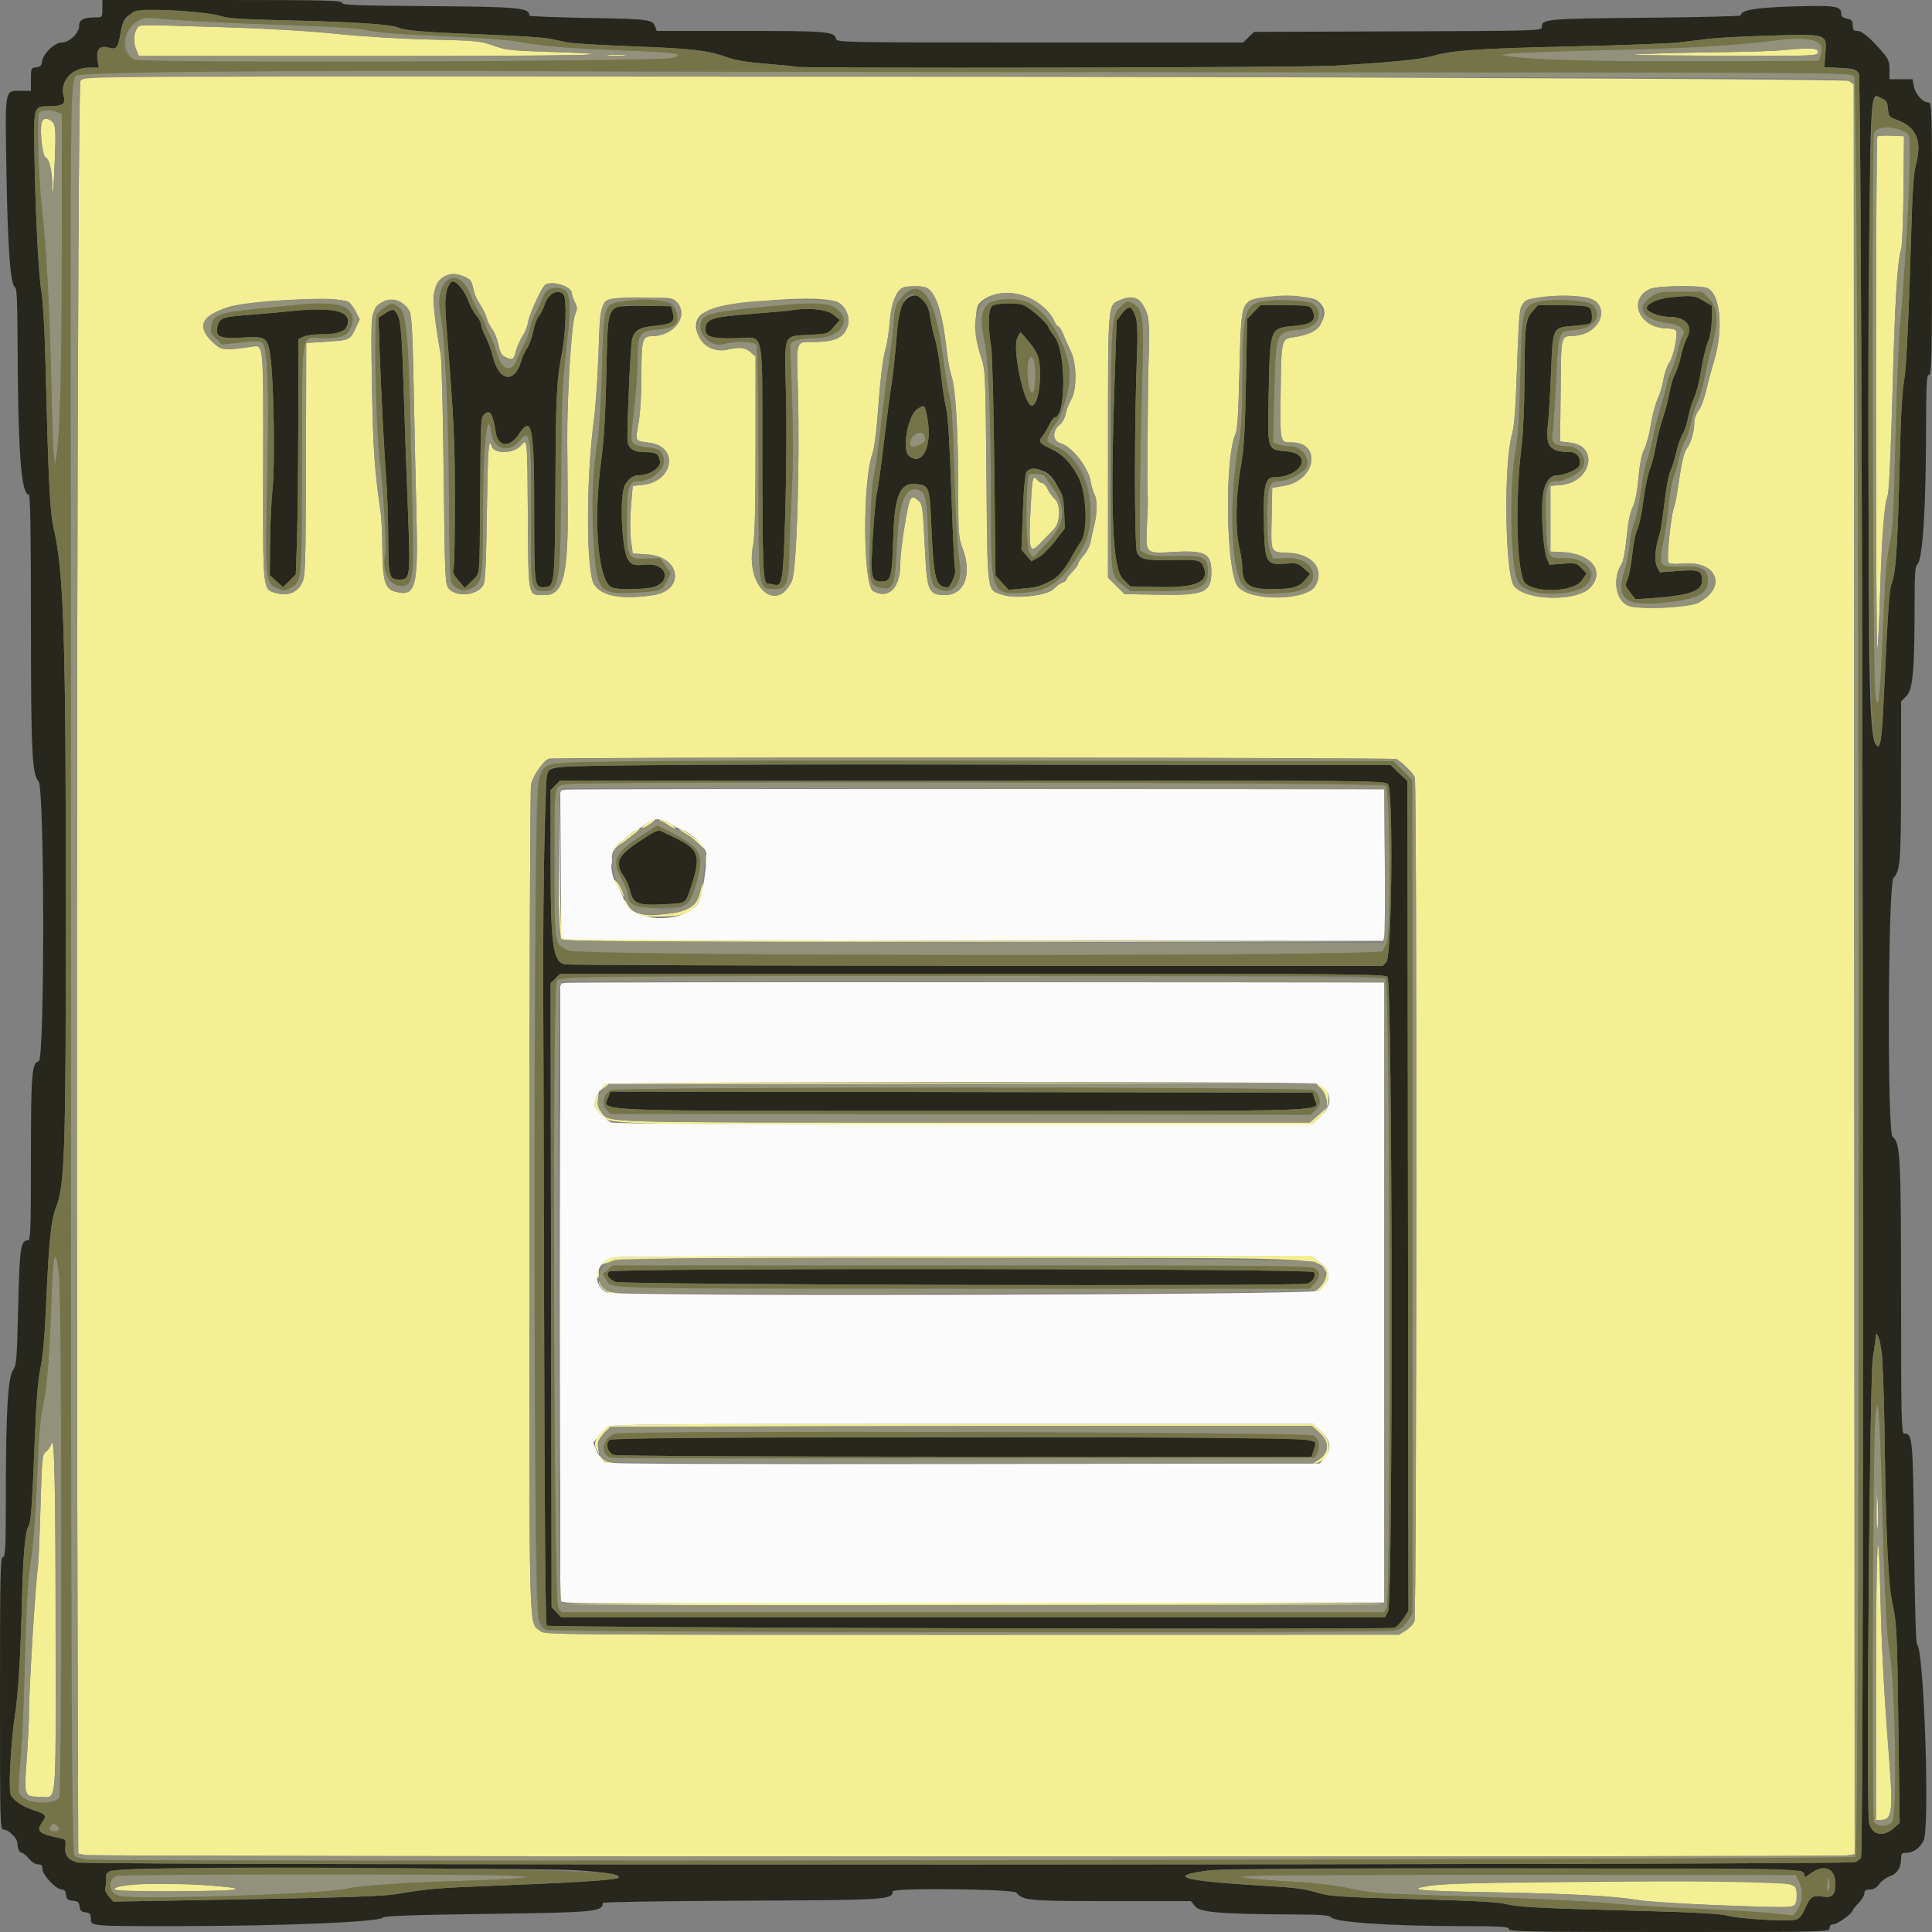 <svg id="svg" version="1.1" xmlns="http://www.w3.org/2000/svg" xmlns:xlink="http://www.w3.org/1999/xlink" width="400" height="400" viewBox="0, 0, 400,400"><rect x="0" y="0" width="400" height="400" fill="#808080" stroke="none"/><g id="svgg"><path id="path0" d="M28.495 5.700 C 27.696 6.692,27.544 8.692,28.156 10.157 L 28.758 11.597 76.044 11.597 C 121.356 11.596,132.973 11.333,113.874 10.740 C 105.764 10.488,104.753 10.376,102.134 9.441 C 99.434 8.478,98.678 8.405,89.134 8.188 C 83.054 8.050,75.240 7.576,69.600 7.002 C 63.555 6.387,55.060 5.891,45.800 5.615 C 28.278 5.091,28.989 5.087,28.495 5.700 M368.800 10.412 C 367.150 10.568,361.480 10.744,356.200 10.803 C 350.920 10.862,343.630 11.033,340.000 11.182 C 335.442 11.370,340.052 11.477,354.900 11.527 C 376.158 11.599,376.400 11.591,376.400 10.800 C 376.400 9.909,374.932 9.834,368.800 10.412 M125.900 11.493 C 126.835 11.577,128.365 11.577,129.300 11.493 C 130.235 11.409,129.470 11.340,127.600 11.340 C 125.730 11.340,124.965 11.409,125.900 11.493 M23.753 15.910 C 18.129 16.005,17.223 16.112,16.652 16.742 C 16.025 17.435,15.687 224.012,16.102 353.184 L 16.200 383.767 17.600 384.064 C 19.287 384.422,380.204 384.505,382.435 384.148 L 383.996 383.898 383.898 200.692 L 383.800 17.486 382.800 16.752 C 381.894 16.088,57.978 15.328,23.753 15.910 M8.620 25.465 C 8.205 27.115,8.792 32.311,9.420 32.552 C 10.150 32.833,10.795 35.367,10.798 37.967 C 10.802 42.274,11.097 39.654,11.357 32.992 C 11.640 25.743,11.526 25.155,9.746 24.628 C 9.056 24.424,8.841 24.584,8.620 25.465 M388.683 28.250 C 388.527 28.406,388.400 52.383,388.400 81.533 C 388.400 110.683,388.520 134.414,388.666 134.267 C 388.812 134.121,389.073 129.096,389.245 123.101 C 389.585 111.284,390.114 104.394,390.822 102.563 C 391.104 101.834,391.478 93.863,391.824 81.200 C 392.362 61.567,392.780 54.647,393.614 51.547 C 393.837 50.720,394.060 45.129,394.110 39.122 L 394.200 28.200 391.583 28.084 C 390.144 28.020,388.839 28.095,388.683 28.250 M96.717 57.556 C 97.530 57.991,97.680 58.293,98.168 60.490 C 98.301 61.089,98.855 62.235,99.399 63.037 C 99.943 63.839,100.556 65.101,100.760 65.841 C 100.965 66.582,101.497 67.651,101.943 68.218 C 102.389 68.785,102.951 70.202,103.193 71.368 C 103.535 73.012,103.858 73.589,104.635 73.943 C 106.157 74.637,106.333 74.536,106.815 72.700 C 107.061 71.765,107.677 70.370,108.184 69.600 C 108.692 68.830,109.204 67.539,109.323 66.732 C 109.564 65.096,112.191 59.376,112.904 58.936 C 114.364 58.034,118.398 59.335,118.402 60.709 C 118.404 61.089,118.680 61.928,119.017 62.573 C 119.559 63.613,119.561 63.914,119.040 65.218 C 118.310 67.040,117.381 82.284,117.444 91.400 C 117.468 94.920,117.512 100.860,117.542 104.600 C 117.659 119.098,116.619 123.200,112.827 123.200 C 109.215 123.200,109.414 124.107,109.294 107.133 C 109.177 90.541,109.192 90.704,107.903 92.188 C 106.362 93.961,102.333 94.080,101.790 92.369 C 101.166 90.402,100.989 92.863,100.800 106.133 C 100.648 116.804,100.472 120.425,100.068 121.134 C 98.817 123.329,94.388 123.728,92.858 121.782 C 92.157 120.892,92.097 119.459,91.859 98.117 C 91.719 85.623,91.444 74.500,91.247 73.400 C 90.149 67.267,89.580 62.411,89.796 61.000 C 90.391 57.108,93.235 55.692,96.717 57.556 M191.486 59.448 C 193.601 60.016,195.095 64.317,195.984 72.400 C 196.214 74.490,196.677 76.983,197.013 77.941 C 197.845 80.310,198.382 89.403,198.392 101.285 C 198.399 110.480,198.461 111.332,199.278 113.485 C 201.327 118.891,199.708 123.200,195.628 123.200 C 192.349 123.200,191.933 122.337,191.554 114.770 C 191.041 104.495,191.020 104.345,189.984 103.507 C 189.229 102.895,188.973 102.856,188.544 103.285 C 187.974 103.855,186.401 113.702,186.398 116.722 C 186.392 121.732,184.026 124.126,180.791 122.395 C 178.677 121.264,178.549 99.813,180.622 93.939 C 180.959 92.984,181.408 89.862,181.621 87.001 C 182.258 78.446,182.744 74.312,183.362 72.200 C 183.684 71.100,184.072 68.535,184.225 66.501 C 184.514 62.661,185.688 59.864,187.180 59.460 C 188.161 59.195,190.517 59.189,191.486 59.448 M353.196 59.557 C 356.174 60.386,356.968 67.996,354.805 75.000 C 354.330 76.540,353.628 79.169,353.245 80.842 C 352.862 82.515,352.156 84.385,351.675 84.996 C 351.194 85.608,350.796 86.669,350.790 87.354 C 350.776 89.297,350.129 91.629,349.290 92.764 C 348.601 93.699,348.165 95.665,347.203 102.200 C 347.040 103.300,346.721 104.740,346.492 105.400 C 345.906 107.090,345.050 115.833,345.412 116.420 C 345.626 116.765,346.527 116.838,348.514 116.672 C 355.537 116.083,357.669 121.552,351.668 124.763 C 349.619 125.860,338.945 126.296,336.980 125.364 C 334.432 124.155,333.818 119.723,335.777 116.675 C 336.086 116.194,336.539 113.730,336.784 111.200 C 337.080 108.154,337.500 106.060,338.028 105.000 C 338.560 103.933,338.958 101.933,339.222 99.000 C 339.493 96.000,339.878 94.091,340.433 93.000 C 340.882 92.120,341.494 89.827,341.794 87.904 C 342.094 85.982,342.708 83.642,343.158 82.704 C 343.608 81.767,344.163 79.920,344.391 78.600 C 344.618 77.280,345.152 75.729,345.575 75.153 C 346.390 74.046,347.399 69.495,347.038 68.555 C 346.903 68.203,346.198 67.997,345.113 67.991 C 339.342 67.962,336.844 61.909,341.726 59.785 C 343.078 59.198,351.315 59.033,353.196 59.557 M212.873 61.544 C 214.960 62.440,217.568 64.820,218.302 66.500 C 218.566 67.105,218.939 67.600,219.131 67.600 C 219.322 67.600,219.790 68.365,220.171 69.300 C 220.553 70.235,221.255 71.803,221.732 72.785 C 222.965 75.321,222.973 80.776,221.746 82.800 C 221.279 83.570,220.779 84.867,220.634 85.683 C 220.482 86.534,219.967 87.483,219.423 87.911 C 217.815 89.176,217.878 91.276,219.538 91.753 C 221.950 92.446,225.317 96.719,225.816 99.721 C 225.969 100.644,226.355 101.908,226.672 102.529 C 227.262 103.681,227.141 106.751,226.402 109.400 C 226.218 110.060,225.953 111.279,225.814 112.109 C 225.675 112.938,225.029 114.222,224.380 114.961 C 223.731 115.701,223.200 116.501,223.200 116.739 C 223.200 116.977,222.660 117.725,222.000 118.400 C 221.340 119.075,220.800 119.789,220.800 119.987 C 220.800 120.184,220.434 120.462,219.988 120.604 C 219.541 120.746,218.745 121.325,218.220 121.892 C 216.931 123.282,210.404 124.063,207.612 123.162 C 204.273 122.084,204.458 123.430,204.232 98.600 C 204.041 77.589,203.994 76.492,203.195 74.200 C 201.953 70.639,201.637 64.107,202.649 62.916 C 204.671 60.536,209.129 59.938,212.873 61.544 M272.588 62.155 C 276.184 64.511,273.384 69.078,267.901 69.799 C 265.287 70.143,265.291 70.128,265.147 81.004 C 265.005 91.738,264.976 91.600,267.401 91.600 C 273.675 91.600,272.454 99.388,266.000 100.541 L 263.400 101.005 263.285 106.803 C 263.128 114.741,262.919 114.284,266.793 114.460 C 271.683 114.682,274.242 117.758,272.400 121.200 C 270.664 124.444,258.694 124.585,256.255 121.391 C 253.823 118.205,253.489 94.934,255.803 89.800 C 256.194 88.931,256.419 85.349,256.618 76.800 C 256.898 64.767,257.045 63.691,258.579 62.417 C 260.123 61.136,270.730 60.938,272.588 62.155 M328.376 61.578 C 333.733 62.612,331.756 69.106,325.956 69.526 C 323.024 69.738,323.246 68.812,323.109 81.397 L 323.000 91.394 325.181 91.663 C 331.114 92.396,329.441 99.838,323.216 100.400 L 321.000 100.600 321.000 107.400 L 321.000 114.200 323.400 114.303 C 329.393 114.560,332.354 118.225,329.300 121.605 C 326.546 124.653,315.626 124.412,313.438 121.255 C 311.568 118.557,311.292 95.952,313.055 89.916 C 313.481 88.458,313.780 84.754,314.016 78.000 C 314.511 63.868,314.527 63.695,315.462 62.761 C 316.799 61.423,324.107 60.754,328.376 61.578 M72.099 62.468 C 72.483 62.665,73.176 63.568,73.638 64.475 L 74.479 66.123 73.581 68.041 C 72.478 70.396,72.351 70.452,67.400 70.755 L 63.400 71.000 63.341 95.084 C 63.285 117.647,63.235 119.262,62.541 120.676 C 61.554 122.685,59.635 123.456,57.230 122.808 C 54.354 122.034,54.431 122.754,54.486 96.958 C 54.541 70.840,54.593 71.425,52.260 71.766 C 46.344 72.629,45.935 72.586,44.100 70.907 C 40.869 67.952,41.976 65.274,47.115 63.612 C 51.652 62.144,69.847 61.311,72.099 62.468 M140.000 62.400 C 142.801 65.201,139.695 69.598,134.914 69.600 C 133.000 69.600,132.800 70.365,132.799 77.674 C 132.799 81.659,132.568 85.513,132.205 87.573 C 131.509 91.532,131.347 91.243,134.492 91.673 C 140.663 92.517,139.427 99.748,133.000 100.398 L 131.000 100.600 130.639 104.919 C 130.425 107.485,130.425 110.328,130.639 111.919 L 131.000 114.600 134.079 114.800 C 140.984 115.249,141.883 122.280,135.158 123.235 C 128.675 124.156,124.791 123.474,123.059 121.112 C 121.326 118.747,121.293 99.331,123.002 86.600 C 123.327 84.180,123.737 78.130,123.913 73.157 C 124.347 60.934,123.686 61.743,133.300 61.654 C 138.708 61.605,139.267 61.667,140.000 62.400 M235.962 62.629 C 237.831 64.202,238.130 65.989,237.831 73.800 C 237.620 79.304,237.481 101.227,237.642 103.600 C 237.664 103.930,237.581 106.312,237.456 108.894 C 237.177 114.708,237.084 114.618,243.049 114.280 C 249.537 113.912,250.800 114.591,250.800 118.446 C 250.800 122.686,249.318 123.312,239.705 123.130 L 232.810 123.000 231.105 121.293 L 229.400 119.587 229.400 92.493 C 229.400 62.712,229.361 63.216,231.768 62.168 C 233.594 61.373,234.600 61.484,235.962 62.629 M83.349 62.831 C 85.326 64.387,85.345 64.533,85.655 80.600 C 85.816 88.960,86.077 100.933,86.234 107.206 C 86.597 121.676,86.029 123.632,81.800 122.485 C 79.714 121.919,79.206 120.245,79.167 113.800 C 79.148 110.720,78.986 107.210,78.808 106.000 C 77.543 97.440,77.241 93.053,77.014 80.000 C 76.785 66.850,76.820 65.697,77.483 64.406 C 78.712 62.014,81.395 61.294,83.349 62.831 M173.144 62.440 C 174.876 63.044,176.092 65.483,175.570 67.304 C 174.832 69.877,172.963 70.789,168.400 70.804 C 164.693 70.816,164.908 70.147,165.196 80.800 C 165.621 96.517,164.937 118.211,163.951 120.295 C 160.642 127.287,154.199 121.210,155.947 112.746 C 156.277 111.149,156.425 104.757,156.426 92.116 L 156.427 73.800 155.391 72.900 C 154.267 71.923,153.121 71.807,150.520 72.407 C 146.211 73.402,142.135 67.944,145.107 65.159 C 147.623 62.801,168.399 60.786,173.144 62.440 M213.461 103.663 C 212.888 114.336,213.035 114.947,215.552 112.302 C 216.443 111.366,217.628 110.143,218.186 109.585 C 219.554 108.216,219.670 104.390,218.377 103.296 C 217.924 102.913,217.273 102.015,216.931 101.300 C 216.589 100.585,216.081 100.000,215.803 100.000 C 215.525 100.000,215.074 99.730,214.800 99.400 C 213.879 98.290,213.724 98.782,213.461 103.663 M289.131 157.163 C 290.215 157.743,292.614 160.132,292.921 160.936 C 293.376 162.127,293.309 334.462,292.853 335.660 C 292.636 336.231,291.823 337.092,291.046 337.572 L 289.634 338.444 201.190 338.460 C 115.789 338.475,112.718 338.450,111.915 337.738 C 109.406 335.511,109.589 342.542,109.605 248.731 C 109.613 202.019,109.768 163.170,109.950 162.400 C 110.411 160.441,112.641 157.288,113.710 157.081 C 115.545 156.726,288.467 156.807,289.131 157.163 M115.695 179.251 C 115.609 192.463,115.665 193.956,116.261 194.451 C 116.817 194.912,130.447 195.001,201.761 195.005 L 286.600 195.010 201.720 194.805 C 143.897 194.665,116.708 194.468,116.425 194.185 C 116.158 193.918,115.971 188.577,115.900 179.185 L 115.790 164.600 115.695 179.251 M133.833 170.446 C 132.263 171.681,132.851 171.813,134.609 170.620 C 135.435 170.059,135.841 169.600,135.510 169.600 C 135.179 169.600,134.424 169.981,133.833 170.446 M136.800 169.928 C 137.130 170.078,137.901 170.539,138.512 170.954 C 139.124 171.369,139.719 171.615,139.834 171.500 C 140.117 171.217,137.445 169.593,136.753 169.628 C 136.322 169.650,136.332 169.716,136.800 169.928 M131.400 172.065 C 130.960 172.307,130.240 172.845,129.800 173.261 C 129.360 173.677,128.505 174.386,127.900 174.838 C 127.295 175.289,126.805 175.870,126.812 176.129 C 126.819 176.388,127.008 176.285,127.232 175.900 C 127.456 175.515,128.126 174.932,128.720 174.605 C 129.769 174.027,132.756 171.588,132.385 171.612 C 132.283 171.619,131.840 171.823,131.400 172.065 M141.432 172.286 C 142.681 173.010,143.310 173.498,145.038 175.082 C 145.567 175.567,146.000 175.820,146.000 175.644 C 146.000 175.099,142.247 172.130,141.197 171.844 C 140.345 171.612,140.380 171.677,141.432 172.286 M146.109 178.000 C 146.109 178.990,146.187 179.395,146.282 178.900 C 146.378 178.405,146.378 177.595,146.282 177.100 C 146.187 176.605,146.109 177.010,146.109 178.000 M126.501 178.200 C 126.505 179.080,126.587 179.393,126.683 178.895 C 126.779 178.398,126.775 177.678,126.675 177.295 C 126.575 176.913,126.496 177.320,126.501 178.200 M127.200 182.268 C 127.200 182.501,127.533 183.121,127.940 183.646 C 128.347 184.171,128.783 184.870,128.909 185.200 C 129.106 185.720,129.141 185.717,129.168 185.178 C 129.186 184.835,128.750 183.945,128.200 183.200 C 127.650 182.455,127.200 182.035,127.200 182.268 M145.002 184.387 C 144.433 187.753,142.590 188.827,136.400 189.396 C 132.905 189.718,130.839 189.010,129.901 187.171 C 129.496 186.379,129.201 186.093,129.201 186.494 C 129.200 186.875,129.727 187.775,130.370 188.494 L 131.541 189.800 136.337 189.773 C 141.357 189.745,142.844 189.218,144.664 186.821 C 145.152 186.179,145.751 183.217,145.453 182.920 C 145.358 182.824,145.155 183.484,145.002 184.387 M115.795 268.000 C 115.795 302.870,115.842 317.135,115.900 299.700 C 115.958 282.265,115.958 253.735,115.900 236.300 C 115.842 218.865,115.795 233.130,115.795 268.000 M125.323 224.478 C 124.841 224.711,124.338 225.184,124.206 225.528 C 124.026 225.998,124.181 225.961,124.825 225.378 C 125.667 224.615,127.098 224.596,198.942 224.398 L 272.200 224.196 199.200 224.125 C 148.498 224.076,125.932 224.184,125.323 224.478 M273.391 225.300 C 274.446 226.216,275.110 228.642,274.515 229.401 C 274.342 229.621,273.519 230.386,272.686 231.101 L 271.172 232.400 199.573 232.400 C 121.743 232.400,126.308 232.535,124.461 230.186 C 123.800 229.346,123.637 228.725,123.794 227.638 L 124.001 226.200 123.438 227.400 C 122.826 228.704,122.878 228.870,124.474 230.741 C 126.304 232.885,123.189 232.800,199.635 232.800 L 271.618 232.800 273.409 231.149 C 275.953 228.804,275.503 224.400,272.719 224.400 C 272.519 224.400,272.822 224.805,273.391 225.300 M126.883 260.284 C 124.992 260.647,122.501 263.921,123.600 264.600 C 123.824 264.738,124.000 264.427,124.000 263.893 C 124.000 260.268,120.729 260.420,199.200 260.419 C 275.904 260.419,272.659 260.295,274.557 263.303 C 275.107 264.176,273.009 267.250,271.592 267.644 C 270.644 267.908,270.640 267.922,271.500 267.960 C 273.095 268.031,275.446 265.033,275.045 263.438 C 274.912 262.906,274.047 261.915,273.123 261.236 L 271.442 260.000 199.621 260.054 C 160.120 260.084,127.387 260.188,126.883 260.284 M124.016 265.518 C 123.984 266.564,125.912 268.002,127.282 267.954 C 128.048 267.927,128.265 267.836,127.800 267.738 C 127.360 267.645,126.600 267.484,126.110 267.379 C 125.621 267.275,124.953 266.697,124.626 266.095 C 124.299 265.493,124.025 265.233,124.016 265.518 M125.754 295.377 C 123.693 296.821,122.717 298.699,123.406 299.894 L 124.044 301.000 123.829 299.686 C 123.650 298.590,123.840 298.126,124.976 296.886 L 126.338 295.400 198.965 295.297 L 271.591 295.194 273.234 296.679 C 275.584 298.802,275.152 301.307,272.200 302.681 L 271.000 303.240 272.200 303.005 C 275.485 302.362,276.182 298.902,273.535 296.384 L 271.870 294.800 199.224 294.800 C 136.567 294.800,126.465 294.879,125.754 295.377 M10.635 298.909 C 10.455 299.519,9.946 300.273,9.502 300.584 C 8.740 301.117,8.678 301.761,8.382 312.088 C 8.210 318.105,7.971 323.651,7.852 324.414 C 7.368 327.506,6.013 349.448,6.012 354.200 C 6.012 356.180,5.795 360.710,5.529 364.267 C 4.963 371.861,5.009 372.000,8.075 372.000 C 11.888 372.000,11.522 375.485,11.515 339.307 C 11.509 307.375,11.277 296.724,10.635 298.909 M124.000 301.501 C 124.000 302.260,125.705 303.203,126.989 303.154 C 128.084 303.112,128.050 303.079,126.633 302.806 C 125.771 302.640,124.826 302.176,124.533 301.776 C 124.240 301.375,124.000 301.251,124.000 301.501 M388.523 313.000 C 388.517 316.116,388.610 317.398,388.756 316.200 C 388.890 315.100,388.895 312.760,388.766 311.000 C 388.567 308.268,388.531 308.561,388.523 313.000 M388.412 347.900 L 388.400 376.800 389.500 376.794 C 391.803 376.781,391.999 374.941,391.012 362.600 C 390.138 351.664,389.565 340.965,389.353 331.600 C 388.880 310.742,388.424 318.638,388.412 347.900 M116.538 332.094 C 117.148 332.482,286.298 332.488,286.538 332.100 C 286.640 331.935,248.328 331.800,201.400 331.800 C 154.472 331.800,116.284 331.932,116.538 332.094 M328.200 389.626 C 306.999 389.795,298.887 389.992,296.200 390.405 C 290.713 391.248,293.190 391.504,309.600 391.791 C 325.241 392.064,334.025 392.541,339.200 393.398 C 342.159 393.887,359.881 394.767,368.395 394.846 C 371.648 394.877,371.984 394.646,371.994 392.376 C 372.008 389.195,373.178 389.268,328.200 389.626 M24.700 390.465 C 22.148 391.397,24.019 391.599,34.900 391.565 C 49.328 391.520,52.367 391.198,45.000 390.493 C 38.874 389.908,26.274 389.890,24.700 390.465 " stroke="none" fill="#f3ef92" fill-rule="evenodd"></path><path id="path1" d="M21.200 1.800 C 21.200 3.516,21.146 3.600,20.050 3.600 C 17.319 3.600,16.400 4.025,16.400 5.290 C 16.400 6.841,14.375 8.800,12.771 8.800 C 11.323 8.800,8.908 11.121,8.728 12.685 C 8.627 13.565,8.368 13.827,7.500 13.927 C 6.438 14.049,6.400 14.135,6.400 16.427 L 6.400 18.800 4.214 18.800 C 0.909 18.800,1.029 18.066,1.350 36.392 C 1.624 51.994,2.187 59.196,3.158 59.519 C 3.464 59.621,3.609 62.715,3.630 69.533 C 3.701 93.474,4.340 102.400,5.980 102.400 C 6.269 102.400,6.401 110.464,6.403 128.300 C 6.406 155.657,6.628 160.340,7.990 161.789 C 9.230 163.110,9.271 219.384,8.031 219.708 C 6.583 220.086,6.405 222.301,6.402 239.900 C 6.400 254.537,6.321 256.800,5.809 256.800 C 4.270 256.800,4.063 258.195,3.765 270.600 C 3.505 281.418,3.403 282.699,2.729 283.610 C 1.654 285.065,1.226 292.140,1.212 308.700 C 1.202 320.606,1.121 322.400,0.600 322.400 C 0.072 322.400,0.000 325.800,0.000 350.600 C 0.000 378.315,0.013 378.800,0.782 378.800 C 1.777 378.800,3.600 380.602,3.600 381.585 C 3.600 382.688,4.022 383.598,4.543 383.617 C 4.794 383.626,5.442 384.166,5.981 384.817 C 6.547 385.500,7.351 386.000,7.881 386.000 C 8.595 386.000,8.800 386.224,8.800 387.000 C 8.800 388.206,11.632 391.200,12.773 391.200 C 13.320 391.200,13.584 391.523,13.673 392.300 C 13.778 393.212,14.018 393.421,15.076 393.524 C 16.125 393.625,16.373 393.838,16.476 394.724 C 16.573 395.562,16.843 395.828,17.700 395.927 C 18.611 396.031,18.800 396.248,18.800 397.184 C 18.800 398.826,18.517 398.802,37.133 398.780 C 59.150 398.753,78.400 397.943,79.339 397.004 C 79.683 396.660,85.573 396.455,100.982 396.251 C 123.246 395.957,124.800 395.809,124.800 393.985 C 124.800 393.789,137.453 393.583,153.500 393.517 C 183.714 393.394,184.800 393.327,184.800 391.590 C 184.800 390.824,209.810 391.089,210.451 391.862 C 211.814 393.505,212.882 393.600,230.072 393.600 L 246.570 393.600 247.443 394.695 C 248.439 395.944,252.736 396.296,267.851 396.366 C 273.449 396.392,275.205 396.524,275.554 396.945 C 276.411 397.977,287.507 398.750,301.900 398.779 C 310.957 398.797,312.400 398.882,312.400 399.400 C 312.400 399.929,316.356 400.000,345.600 400.000 C 378.533 400.000,378.800 399.994,378.800 399.200 C 378.800 398.658,379.067 398.400,379.627 398.400 C 380.422 398.400,383.578 396.103,383.593 395.514 C 383.597 395.356,384.140 394.675,384.800 394.000 C 385.460 393.325,386.000 392.419,386.000 391.986 C 386.000 391.391,386.273 391.200,387.125 391.200 C 387.903 391.200,388.515 390.841,389.110 390.036 C 389.584 389.395,390.581 388.670,391.327 388.424 C 392.808 387.935,393.600 386.666,393.600 384.781 C 393.600 383.756,393.747 383.600,394.711 383.600 C 396.139 383.600,397.433 382.683,398.260 381.085 C 399.586 378.519,398.348 341.389,396.905 340.453 C 396.665 340.297,396.430 332.241,396.294 319.485 C 396.060 297.582,395.987 296.800,394.191 296.800 C 393.675 296.800,393.599 293.213,393.594 268.700 C 393.587 239.311,393.441 236.551,391.834 235.375 C 390.698 234.544,390.890 182.982,392.033 181.764 C 393.435 180.273,393.581 178.376,393.590 161.514 L 393.600 145.228 394.735 144.066 C 396.051 142.721,396.400 138.631,396.400 124.586 C 396.400 118.821,396.517 117.201,396.961 116.832 C 398.054 115.926,398.723 105.721,398.768 89.300 C 398.796 79.181,398.881 77.600,399.400 77.600 C 399.928 77.600,400.000 74.200,400.000 49.400 C 400.000 21.685,399.987 21.200,399.218 21.200 C 398.070 21.200,396.541 19.475,396.232 17.832 L 395.964 16.400 393.582 16.400 L 391.200 16.400 391.200 14.438 C 391.200 12.801,390.983 12.221,389.890 10.938 C 387.334 7.938,385.528 6.400,384.560 6.400 C 383.769 6.400,383.600 6.197,383.600 5.250 C 383.600 4.292,383.399 4.060,382.400 3.860 C 381.549 3.690,381.200 3.388,381.200 2.824 C 381.200 1.254,379.928 1.063,371.289 1.332 C 363.405 1.577,360.400 2.091,360.400 3.195 C 360.400 3.362,351.535 3.578,340.700 3.675 C 320.090 3.859,319.200 3.939,319.200 5.607 C 319.200 6.370,318.622 6.387,289.426 6.493 L 259.652 6.600 258.504 7.700 L 257.356 8.800 215.325 8.800 C 173.715 8.800,173.291 8.792,173.085 8.005 C 172.696 6.517,171.260 6.400,153.364 6.400 L 135.980 6.400 135.621 5.455 C 135.080 4.032,134.358 3.943,121.500 3.713 C 114.955 3.596,109.600 3.382,109.600 3.236 C 109.600 1.594,107.605 1.404,88.900 1.271 C 73.544 1.162,70.800 1.056,70.800 0.571 C 70.800 0.082,67.221 0.000,46.000 0.000 L 21.200 0.000 21.200 1.800 M39.400 2.398 C 42.040 2.603,44.932 3.035,45.827 3.359 C 47.038 3.796,50.365 4.012,58.827 4.202 C 73.185 4.525,80.777 5.013,82.472 5.721 C 84.046 6.378,87.883 6.676,101.630 7.205 C 107.257 7.421,112.747 7.789,113.830 8.022 C 114.914 8.255,116.610 8.608,117.600 8.806 C 118.590 9.004,124.795 9.365,131.388 9.609 C 143.465 10.054,146.660 10.440,150.840 11.956 C 152.298 12.485,155.022 12.922,158.640 13.208 C 161.698 13.449,164.438 13.725,164.729 13.822 C 165.871 14.200,269.663 14.002,276.200 13.608 C 288.600 12.863,294.099 12.315,296.724 11.565 C 300.799 10.399,306.052 10.044,325.827 9.598 C 335.962 9.369,345.727 9.006,347.527 8.791 C 349.327 8.576,352.239 8.228,353.999 8.018 C 355.758 7.807,361.563 7.513,366.899 7.364 C 378.505 7.039,378.258 6.950,377.905 11.353 L 377.699 13.920 380.888 14.065 C 383.658 14.190,384.179 14.333,384.839 15.149 C 385.631 16.126,386.083 383.459,385.294 384.640 C 385.132 384.882,384.607 385.287,384.126 385.540 C 382.991 386.138,18.123 386.209,16.042 385.612 C 14.066 385.045,13.366 384.133,13.537 382.346 C 13.669 380.961,13.586 380.816,12.540 380.600 C 8.004 379.661,7.417 379.142,8.758 377.259 C 9.724 375.903,9.504 375.595,7.000 374.791 C 4.521 373.995,2.446 372.521,2.151 371.346 C 1.771 369.833,2.326 359.918,3.036 355.531 C 3.781 350.924,4.264 343.079,4.560 330.800 C 4.776 321.812,5.259 316.707,5.978 315.814 C 6.403 315.286,6.703 310.878,7.232 297.400 C 7.530 289.801,7.873 285.592,8.391 283.200 C 8.889 280.894,9.273 276.453,9.581 269.400 C 10.125 256.975,10.573 252.609,11.562 250.087 C 13.416 245.360,13.637 238.734,13.639 187.800 C 13.641 132.514,13.200 118.434,11.198 109.800 C 10.319 106.009,10.051 100.685,9.366 73.400 C 9.225 67.798,8.867 61.993,8.551 60.200 C 7.960 56.844,7.301 43.372,7.112 30.764 C 6.982 22.106,7.017 22.000,10.075 22.000 C 12.874 22.000,13.635 21.516,13.203 20.010 C 12.310 16.895,14.839 14.000,18.454 14.000 L 20.470 14.000 20.217 12.500 C 19.837 10.246,20.666 9.302,22.525 9.872 C 24.134 10.366,24.495 9.878,25.008 6.517 C 25.674 2.146,27.916 1.505,39.400 2.398 M389.761 20.455 C 390.551 20.815,390.784 21.252,390.880 22.546 C 390.992 24.067,391.118 24.225,392.692 24.804 C 396.873 26.343,398.012 29.114,396.617 34.353 C 396.265 35.677,395.957 39.530,395.817 44.353 C 395.194 65.859,394.699 76.448,394.198 79.000 C 393.881 80.612,393.551 85.874,393.419 91.400 C 392.894 113.404,392.584 118.414,391.584 121.042 C 391.157 122.165,390.813 127.310,390.023 144.400 C 389.647 152.543,389.414 154.400,388.772 154.400 C 387.016 154.400,386.738 143.273,386.955 81.600 C 387.191 14.703,386.985 19.190,389.761 20.455 M93.307 58.500 C 92.204 59.911,91.991 61.810,92.380 66.778 C 94.008 87.562,94.157 90.584,94.178 103.200 C 94.190 110.570,94.068 117.069,93.907 117.642 C 93.671 118.481,93.867 118.976,94.920 120.193 L 96.225 121.703 97.712 120.259 C 99.435 118.586,99.287 120.024,99.405 103.800 C 99.530 86.591,99.533 86.524,100.229 85.829 C 101.414 84.643,102.034 85.586,102.638 89.492 C 103.110 92.544,105.514 92.778,107.383 89.955 C 110.117 85.822,110.600 88.188,110.600 105.732 C 110.600 122.004,110.571 121.829,113.173 121.517 C 114.790 121.323,114.903 119.985,115.002 99.800 C 115.092 81.609,115.232 78.888,116.390 72.835 C 117.152 68.850,117.348 61.889,116.722 61.067 C 115.672 59.691,113.583 60.666,112.828 62.883 C 112.483 63.899,111.904 65.061,111.542 65.465 C 111.179 65.869,110.663 67.280,110.395 68.600 C 110.126 69.920,109.551 71.500,109.118 72.111 C 108.684 72.723,108.161 73.833,107.955 74.579 C 106.593 79.512,103.271 79.049,102.027 73.754 C 101.763 72.629,101.108 70.844,100.573 69.787 C 100.038 68.729,99.600 67.549,99.600 67.163 C 99.600 66.777,99.143 65.918,98.583 65.253 C 98.024 64.589,97.302 63.270,96.979 62.323 C 96.112 59.782,94.013 57.597,93.307 58.500 M187.353 62.321 C 186.138 63.781,186.092 63.986,185.613 70.010 C 185.342 73.415,184.872 77.730,184.569 79.600 C 184.266 81.470,183.563 86.870,183.007 91.600 C 182.450 96.330,181.813 100.920,181.590 101.800 C 181.367 102.680,180.978 106.772,180.725 110.893 C 180.191 119.607,180.342 120.400,182.543 120.400 C 184.458 120.400,184.700 119.485,184.936 111.348 C 185.201 102.234,186.401 99.661,190.107 100.262 C 192.406 100.635,192.485 100.901,192.854 109.511 C 193.301 119.940,193.759 121.600,196.193 121.600 C 196.773 121.600,198.083 118.459,197.737 117.899 C 197.605 117.684,197.265 110.644,196.983 102.254 C 196.627 91.677,196.284 86.203,195.864 84.400 C 195.531 82.970,195.046 79.732,194.786 77.204 C 194.527 74.676,193.989 71.526,193.591 70.204 C 193.193 68.882,192.743 66.836,192.590 65.658 C 192.064 61.590,189.382 59.881,187.353 62.321 M345.800 61.571 C 342.892 61.872,340.466 63.137,341.034 64.056 C 341.470 64.761,343.862 65.600,345.435 65.600 C 349.075 65.600,350.629 67.438,349.217 70.072 C 348.823 70.809,348.272 72.489,347.993 73.806 C 347.714 75.123,347.175 76.755,346.796 77.434 C 346.416 78.112,345.902 79.834,345.654 81.261 C 345.405 82.687,344.773 85.114,344.249 86.655 C 343.725 88.196,343.075 90.794,342.805 92.428 C 342.535 94.063,341.980 96.210,341.572 97.200 C 341.164 98.190,340.565 101.102,340.240 103.672 C 339.916 106.241,339.355 108.913,338.995 109.609 C 338.636 110.305,338.165 112.596,337.950 114.700 C 337.734 116.804,337.301 119.141,336.987 119.894 C 336.443 121.195,336.468 121.330,337.508 122.663 L 338.600 124.065 341.800 123.850 C 349.734 123.318,352.400 122.400,352.400 120.200 C 352.400 118.145,351.751 117.884,347.446 118.207 L 343.667 118.490 343.076 117.345 C 342.461 116.153,342.664 113.445,343.578 110.660 C 343.805 109.967,344.270 106.992,344.612 104.048 C 344.953 101.105,345.496 98.187,345.819 97.564 C 346.141 96.941,346.687 95.210,347.033 93.716 C 347.379 92.222,347.992 90.460,348.396 89.800 C 348.800 89.140,349.324 87.544,349.560 86.254 C 349.797 84.964,350.350 83.164,350.790 82.254 C 351.229 81.344,351.860 78.855,352.192 76.722 C 352.523 74.589,353.156 71.928,353.597 70.807 C 354.125 69.467,354.400 67.830,354.400 66.023 L 354.400 63.276 352.629 62.238 C 350.809 61.171,350.214 61.113,345.800 61.571 M205.428 63.330 C 204.589 63.943,204.494 67.626,205.209 71.800 C 205.435 73.120,205.729 84.316,205.863 96.680 L 206.106 119.160 207.460 120.638 L 208.814 122.116 211.756 121.867 C 214.657 121.622,215.360 121.417,217.874 120.078 C 219.204 119.370,220.567 117.707,222.036 115.000 C 222.514 114.120,223.286 112.860,223.752 112.200 C 225.290 110.023,225.005 102.132,223.268 98.774 C 221.725 95.793,219.913 93.953,217.448 92.862 C 215.340 91.930,214.931 91.367,215.714 90.475 C 216.040 90.104,216.691 89.035,217.162 88.100 C 217.632 87.165,218.179 86.400,218.377 86.400 C 220.728 86.400,220.726 72.727,218.375 69.769 C 217.746 68.977,217.130 68.010,217.006 67.619 C 216.769 66.871,213.613 64.055,212.126 63.265 C 210.925 62.626,206.330 62.671,205.428 63.330 M127.786 63.575 C 125.855 64.371,125.815 64.613,125.539 77.361 C 125.350 86.092,125.048 91.104,124.440 95.600 C 122.764 107.987,123.857 120.557,126.705 121.640 C 127.809 122.060,131.284 122.103,134.346 121.735 C 139.069 121.168,138.544 116.518,133.801 116.899 C 131.198 117.108,130.946 117.043,130.086 115.942 C 128.731 114.207,128.202 102.717,129.373 100.451 C 130.061 99.122,131.098 98.400,132.323 98.400 C 134.495 98.400,136.895 96.777,136.636 95.482 C 136.317 93.884,135.844 93.614,133.362 93.606 C 131.016 93.599,129.881 92.715,129.894 90.905 C 129.937 84.823,130.560 71.479,130.855 70.299 C 131.343 68.352,132.376 67.752,135.800 67.427 C 139.175 67.107,139.789 66.640,139.302 64.759 L 138.950 63.400 133.775 63.320 C 130.929 63.275,128.234 63.390,127.786 63.575 M259.578 64.622 L 258.200 66.044 257.949 79.122 C 257.742 89.902,257.548 93.033,256.849 96.940 C 255.841 102.570,255.728 109.820,256.592 113.400 C 256.911 114.720,257.178 116.469,257.186 117.286 C 257.222 121.040,258.553 122.020,263.550 121.977 C 267.611 121.942,268.957 121.563,270.170 120.115 L 271.246 118.830 269.952 117.673 C 268.738 116.589,268.492 116.529,266.006 116.707 C 262.042 116.990,261.838 116.571,261.668 107.794 C 261.531 100.669,261.970 98.800,263.783 98.800 C 269.461 98.800,271.917 93.965,266.493 93.467 C 262.278 93.080,262.407 93.486,262.663 81.486 C 262.959 67.612,262.828 67.936,268.359 67.433 C 271.852 67.115,272.751 66.151,271.586 63.974 C 271.210 63.271,270.705 63.200,266.064 63.200 L 260.957 63.200 259.578 64.622 M317.303 64.433 C 315.821 66.088,315.665 67.392,315.626 78.400 C 315.607 83.938,315.358 89.690,315.021 92.400 C 313.733 102.742,313.933 116.628,315.422 120.191 C 316.541 122.869,325.781 122.807,327.549 120.110 L 328.465 118.712 327.410 117.611 C 326.412 116.569,326.208 116.521,323.580 116.709 L 320.804 116.907 320.243 115.554 C 319.523 113.816,319.021 106.397,319.391 102.951 C 319.705 100.017,320.798 98.400,322.468 98.400 C 323.938 98.400,326.760 97.156,326.999 96.403 C 327.452 94.976,326.525 93.600,325.110 93.598 C 320.913 93.591,319.956 92.437,320.466 88.000 C 320.656 86.350,320.953 81.454,321.126 77.120 C 321.504 67.628,321.403 67.835,325.844 67.460 C 329.493 67.152,329.600 67.095,329.600 65.456 C 329.600 63.365,329.156 63.200,323.523 63.200 L 318.406 63.200 317.303 64.433 M232.244 64.978 L 231.193 66.356 230.804 77.678 C 229.826 106.160,230.296 117.682,232.528 119.916 L 234.012 121.400 239.802 121.537 C 247.588 121.722,250.387 120.522,249.235 117.492 C 248.650 115.953,248.227 115.849,242.970 115.948 C 237.171 116.057,236.150 115.851,235.414 114.427 C 234.835 113.308,234.837 87.235,235.417 72.985 C 235.762 64.507,234.682 61.782,232.244 64.978 M60.220 64.417 C 58.471 64.615,54.609 64.960,51.639 65.183 C 45.846 65.620,45.378 65.809,44.966 67.868 C 44.590 69.752,45.665 70.161,50.271 69.887 C 55.202 69.592,55.492 69.818,56.051 74.400 C 56.710 79.793,56.946 96.403,56.432 101.182 C 56.182 103.502,55.950 108.478,55.916 112.240 L 55.853 119.080 57.227 120.320 L 58.600 121.559 59.919 120.254 L 61.238 118.949 61.477 112.374 C 61.609 108.758,61.735 97.796,61.758 88.012 L 61.800 70.225 62.800 69.718 C 63.350 69.440,65.093 69.209,66.674 69.206 C 70.241 69.199,71.389 68.780,71.906 67.299 C 72.905 64.433,68.873 63.438,60.220 64.417 M79.674 64.925 L 78.348 65.800 78.561 71.800 C 78.880 80.788,79.511 93.120,79.964 99.200 C 80.185 102.170,80.373 107.717,80.383 111.526 C 80.402 119.348,80.575 120.000,82.623 120.000 C 84.958 120.000,85.004 119.632,84.448 105.489 C 84.178 98.620,83.795 87.780,83.597 81.400 C 83.057 64.004,82.787 62.870,79.674 64.925 M163.800 64.254 C 163.360 64.334,159.718 64.658,155.707 64.974 C 147.443 65.626,146.260 65.986,146.075 67.903 C 145.898 69.728,147.129 70.140,152.426 70.029 C 158.396 69.904,157.795 67.175,157.829 94.562 C 157.857 117.616,157.989 120.795,158.918 120.805 C 159.183 120.808,159.790 120.915,160.266 121.043 C 161.998 121.508,162.171 120.364,162.601 105.600 C 162.823 98.010,162.880 87.120,162.729 81.400 C 162.397 68.811,162.075 69.600,167.659 69.309 C 171.364 69.115,171.412 69.100,172.647 67.671 L 173.895 66.229 172.492 65.114 C 171.118 64.022,167.212 63.636,163.800 64.254 M214.668 73.200 C 216.003 75.854,215.219 84.000,213.630 84.000 C 212.029 84.000,209.509 72.111,210.644 69.915 L 211.256 68.731 212.610 70.266 C 213.355 71.110,214.281 72.430,214.668 73.200 M191.945 86.267 C 193.138 92.211,191.020 96.740,188.157 94.364 C 186.677 93.136,187.990 85.888,189.909 84.698 C 191.440 83.748,191.439 83.747,191.945 86.267 M216.075 97.552 C 218.243 98.377,220.188 102.227,220.328 105.974 L 220.457 109.400 218.413 112.045 C 217.290 113.500,215.733 115.030,214.955 115.445 L 213.541 116.200 212.514 115.012 L 211.487 113.825 211.771 106.020 C 212.103 96.879,212.460 96.178,216.075 97.552 M135.200 158.400 C 114.415 158.606,114.021 158.637,113.265 160.121 C 112.902 160.834,112.213 195.679,112.453 201.200 C 112.477 201.750,112.561 232.338,112.641 269.173 C 112.743 315.902,112.915 336.275,113.213 336.573 C 113.646 337.006,286.855 337.450,288.621 337.023 C 289.072 336.914,289.929 336.081,290.524 335.172 L 291.605 333.520 291.503 247.625 L 291.400 161.729 289.667 160.065 L 287.935 158.400 268.067 158.392 C 257.140 158.388,227.320 158.343,201.800 158.292 C 176.280 158.242,146.310 158.290,135.200 158.400 M287.371 162.368 C 288.484 163.598,288.174 197.904,287.038 199.158 L 286.276 200.000 202.038 199.960 C 155.707 199.938,117.372 199.800,116.848 199.653 C 114.467 198.986,114.007 195.601,114.003 178.682 L 114.000 163.564 114.982 162.582 L 115.964 161.600 201.320 161.600 C 284.978 161.600,286.690 161.615,287.371 162.368 M134.565 172.766 C 127.671 177.124,126.901 178.405,129.259 181.595 C 129.677 182.159,130.239 183.516,130.509 184.609 C 131.135 187.143,132.175 187.517,137.758 187.214 C 142.120 186.978,141.902 187.119,143.006 183.800 C 145.259 177.026,144.805 175.762,139.200 173.190 C 138.210 172.735,137.130 172.222,136.800 172.048 C 136.416 171.847,135.611 172.105,134.565 172.766 M287.269 202.262 C 288.305 203.200,288.423 331.621,287.390 333.620 L 286.779 334.800 201.459 334.800 L 116.139 334.800 115.170 333.768 L 114.200 332.736 114.096 268.153 L 113.993 203.571 114.978 202.585 L 115.964 201.600 201.250 201.600 C 280.049 201.600,286.593 201.650,287.269 202.262 M125.991 227.025 C 124.782 230.203,119.763 230.000,199.577 230.000 C 279.100 230.000,272.921 230.214,272.141 227.492 L 271.770 226.200 199.076 226.099 L 126.381 225.998 125.991 227.025 M126.111 263.249 C 125.422 263.938,125.953 264.770,127.497 265.415 C 128.906 266.004,268.461 266.349,270.620 265.769 C 271.812 265.449,272.576 264.094,271.974 263.369 C 271.352 262.619,126.860 262.500,126.111 263.249 M389.602 280.218 C 389.824 281.967,390.101 290.688,390.218 299.599 C 390.457 317.804,390.965 328.157,391.808 332.000 C 392.700 336.070,392.782 337.789,393.048 358.200 L 393.298 377.400 392.313 378.310 C 390.008 380.438,387.626 380.037,386.967 377.410 C 386.370 375.033,387.097 285.570,387.749 281.200 C 388.093 278.890,388.380 276.829,388.387 276.620 C 388.437 275.139,389.272 277.613,389.602 280.218 M126.248 298.116 C 125.269 298.831,125.776 300.735,127.077 301.229 C 127.663 301.452,156.697 301.600,199.795 301.600 L 271.538 301.600 272.005 300.185 C 272.932 297.376,279.248 297.600,199.227 297.600 C 140.867 297.600,126.817 297.699,126.248 298.116 M119.107 387.197 C 125.711 387.603,129.026 388.218,127.928 388.832 C 127.176 389.253,118.273 389.803,102.200 390.421 C 90.652 390.866,88.472 391.053,82.000 392.156 C 79.494 392.583,71.349 392.863,51.025 393.220 L 23.449 393.705 22.501 392.603 C 21.979 391.996,21.653 391.238,21.776 390.917 C 21.899 390.597,22.000 389.822,22.000 389.196 C 22.000 386.631,18.743 386.799,68.129 386.810 C 92.808 386.816,115.748 386.990,119.107 387.197 M372.971 387.429 C 373.317 387.774,373.600 388.237,373.600 388.458 C 373.600 388.678,374.055 388.500,374.612 388.062 C 377.515 385.778,380.000 386.685,380.000 390.027 C 380.000 392.328,379.341 392.992,377.374 392.673 C 375.320 392.340,374.811 392.675,373.760 395.052 C 373.057 396.642,372.552 397.247,371.763 397.445 C 370.102 397.862,360.457 397.308,357.758 396.640 C 355.969 396.198,351.043 395.924,339.358 395.618 C 318.616 395.075,314.261 394.849,311.600 394.177 C 310.068 393.791,304.327 393.490,292.703 393.189 C 280.229 392.866,275.473 392.606,273.903 392.161 C 269.687 390.969,268.871 390.855,261.400 390.411 C 244.563 389.409,241.206 388.432,250.469 387.230 C 255.781 386.541,372.272 386.730,372.971 387.429 " stroke="none" fill="#27271d" fill-rule="evenodd"></path><path id="path2" d="M117.095 163.486 L 115.991 163.654 116.095 178.923 L 116.200 194.192 117.400 194.449 C 118.060 194.590,156.352 194.727,202.492 194.753 L 286.385 194.800 286.604 193.900 C 286.724 193.405,286.773 186.340,286.711 178.200 L 286.600 163.400 202.400 163.359 C 156.090 163.337,117.703 163.394,117.095 163.486 M138.807 170.544 C 139.573 171.062,140.648 171.628,141.197 171.801 C 143.036 172.381,145.964 175.201,146.237 176.655 C 146.511 178.116,145.377 185.727,144.731 186.762 C 141.795 191.463,130.461 191.083,129.157 186.240 C 128.918 185.354,128.391 184.206,127.985 183.690 C 126.102 181.297,126.062 176.217,127.915 174.812 C 128.512 174.359,129.498 173.541,130.107 172.994 C 130.716 172.447,131.366 172.000,131.552 172.000 C 131.738 172.000,132.569 171.460,133.400 170.800 C 135.249 169.330,136.901 169.252,138.807 170.544 M117.100 203.486 L 116.000 203.653 116.000 267.608 L 116.000 331.564 117.300 331.795 C 118.015 331.922,156.400 331.975,202.600 331.913 L 286.600 331.800 286.600 267.600 L 286.600 203.400 202.400 203.359 C 156.090 203.337,117.705 203.394,117.100 203.486 M272.558 224.384 C 275.798 225.616,276.173 228.601,273.409 231.149 L 271.618 232.800 199.635 232.800 C 152.629 232.800,127.287 232.661,126.600 232.400 C 125.675 232.048,123.910 230.335,123.132 229.033 C 122.718 228.341,124.355 224.946,125.330 224.475 C 126.482 223.918,271.098 223.829,272.558 224.384 M273.123 261.236 C 275.695 263.127,275.708 264.692,273.173 267.227 C 272.271 268.129,127.242 268.479,125.568 267.583 C 122.352 265.862,123.270 261.243,127.017 260.292 C 127.448 260.182,160.120 260.072,199.621 260.046 L 271.442 260.000 273.123 261.236 M273.535 296.384 C 275.554 298.304,275.780 300.081,274.235 301.878 L 273.269 303.000 199.614 303.103 C 150.061 303.173,125.709 303.073,125.196 302.798 C 124.776 302.573,124.068 301.566,123.623 300.559 L 122.814 298.729 123.872 297.342 C 124.453 296.579,125.300 295.695,125.754 295.377 C 126.465 294.879,136.567 294.800,199.224 294.800 L 271.870 294.800 273.535 296.384 " stroke="none" fill="#fbfbfb" fill-rule="evenodd"></path><path id="path3" d="M27.659 4.679 C 25.377 6.962,25.515 11.371,27.901 12.359 C 29.636 13.078,136.227 12.753,139.000 12.021 C 142.244 11.163,140.330 10.875,128.308 10.408 C 117.125 9.973,112.504 9.577,107.134 8.592 C 105.448 8.283,99.778 7.845,94.534 7.620 C 82.255 7.092,78.828 6.829,75.400 6.153 C 73.754 5.828,67.409 5.438,60.000 5.205 C 47.892 4.824,36.551 4.243,31.322 3.735 C 28.963 3.506,28.787 3.551,27.659 4.679 M45.800 5.615 C 55.060 5.891,63.555 6.387,69.600 7.002 C 75.240 7.576,83.054 8.050,89.134 8.188 C 98.678 8.405,99.434 8.478,102.134 9.441 C 104.753 10.376,105.764 10.488,113.874 10.740 C 132.973 11.333,121.356 11.596,76.044 11.597 L 28.758 11.597 28.156 10.157 C 27.544 8.692,27.696 6.692,28.495 5.700 C 28.989 5.087,28.278 5.091,45.800 5.615 M368.600 8.253 C 358.342 9.513,350.980 9.940,331.600 10.402 C 322.690 10.614,314.320 10.916,313.000 11.073 L 310.600 11.358 312.600 11.664 C 317.594 12.428,331.235 12.775,352.990 12.691 L 376.580 12.600 376.967 11.500 C 378.011 8.535,375.196 7.443,368.600 8.253 M376.400 10.800 C 376.400 11.591,376.158 11.599,354.900 11.527 C 340.052 11.477,335.442 11.370,340.000 11.182 C 343.630 11.033,350.920 10.862,356.200 10.803 C 361.480 10.744,367.150 10.568,368.800 10.412 C 374.932 9.834,376.400 9.909,376.400 10.800 M129.300 11.493 C 128.365 11.577,126.835 11.577,125.900 11.493 C 124.965 11.409,125.730 11.340,127.600 11.340 C 129.470 11.340,130.235 11.409,129.300 11.493 M51.114 14.800 C 18.661 14.987,16.383 15.045,15.723 15.706 C 14.677 16.752,14.594 21.268,14.647 74.200 C 14.674 99.940,14.692 149.350,14.689 184.000 C 14.674 350.310,14.804 383.769,15.467 384.277 C 15.809 384.539,17.014 384.861,18.145 384.993 C 22.986 385.557,383.452 385.021,384.141 384.449 C 385.211 383.561,384.957 16.785,383.885 15.714 C 383.203 15.032,377.971 14.998,267.285 14.959 C 203.548 14.937,136.640 14.847,118.600 14.759 C 100.560 14.672,70.191 14.690,51.114 14.800 M382.800 16.752 L 383.800 17.486 383.898 200.692 L 383.996 383.898 382.435 384.148 C 380.204 384.505,19.287 384.422,17.600 384.064 L 16.200 383.767 16.102 353.184 C 15.687 224.012,16.025 17.435,16.652 16.742 C 17.558 15.741,7.428 15.786,206.000 15.909 C 375.798 16.015,381.834 16.044,382.800 16.752 M8.124 23.300 C 7.624 24.072,7.920 35.974,8.589 42.000 C 9.595 51.060,10.344 64.711,10.618 79.000 C 10.761 86.480,11.004 93.410,11.156 94.400 L 11.434 96.200 11.723 94.157 C 12.461 88.945,12.779 76.044,12.790 50.891 L 12.802 23.581 11.775 23.191 C 10.347 22.648,8.510 22.703,8.124 23.300 M11.111 25.532 C 11.505 26.034,11.561 27.743,11.357 32.992 C 11.097 39.654,10.802 42.274,10.798 37.967 C 10.795 35.367,10.150 32.833,9.420 32.552 C 8.792 32.311,8.205 27.115,8.620 25.465 C 8.923 24.254,10.134 24.286,11.111 25.532 M388.027 27.535 C 387.465 28.892,387.698 140.369,388.270 144.000 C 388.820 147.486,389.179 145.188,389.603 135.463 C 390.348 118.402,390.512 116.131,391.258 112.600 C 391.893 109.593,392.085 106.066,392.424 91.200 C 392.647 81.410,393.103 70.430,393.438 66.800 C 394.832 51.694,395.861 29.235,395.214 28.026 C 394.208 26.147,388.756 25.774,388.027 27.535 M394.110 39.122 C 394.060 45.129,393.837 50.720,393.614 51.547 C 392.780 54.647,392.362 61.567,391.824 81.200 C 391.478 93.863,391.104 101.834,390.822 102.563 C 390.114 104.394,389.585 111.284,389.245 123.101 C 389.073 129.096,388.812 134.121,388.666 134.267 C 388.520 134.414,388.400 110.683,388.400 81.533 C 388.400 52.383,388.527 28.406,388.683 28.250 C 388.839 28.095,390.144 28.020,391.583 28.084 L 394.200 28.200 394.110 39.122 M92.498 57.015 C 89.294 58.363,89.072 61.258,91.247 73.400 C 91.444 74.500,91.719 85.623,91.859 98.117 C 92.097 119.459,92.157 120.892,92.858 121.782 C 94.388 123.728,98.817 123.329,100.068 121.134 C 100.472 120.425,100.648 116.804,100.800 106.133 C 100.989 92.863,101.166 90.402,101.790 92.369 C 102.333 94.080,106.362 93.961,107.903 92.188 C 109.192 90.704,109.177 90.541,109.294 107.133 C 109.414 124.107,109.215 123.200,112.827 123.200 C 116.619 123.200,117.659 119.098,117.542 104.600 C 117.512 100.860,117.468 94.920,117.444 91.400 C 117.381 82.284,118.310 67.040,119.040 65.218 C 119.561 63.914,119.559 63.613,119.017 62.573 C 118.680 61.928,118.404 61.089,118.402 60.709 C 118.398 59.335,114.364 58.034,112.904 58.936 C 112.191 59.376,109.564 65.096,109.323 66.732 C 109.204 67.539,108.692 68.830,108.184 69.600 C 107.677 70.370,107.061 71.765,106.815 72.700 C 106.333 74.536,106.157 74.637,104.635 73.943 C 103.858 73.589,103.535 73.012,103.193 71.368 C 102.951 70.202,102.389 68.785,101.943 68.218 C 101.497 67.651,100.965 66.582,100.760 65.841 C 100.556 65.101,99.943 63.839,99.399 63.037 C 98.855 62.235,98.301 61.089,98.168 60.490 C 97.680 58.293,97.530 57.991,96.717 57.556 C 95.038 56.657,93.745 56.491,92.498 57.015 M95.896 58.525 C 96.389 58.969,97.141 60.266,97.569 61.408 C 97.996 62.550,98.808 64.165,99.373 64.998 C 99.938 65.830,100.400 66.713,100.400 66.959 C 100.400 67.205,100.818 68.215,101.329 69.203 C 101.841 70.191,102.589 72.125,102.993 73.500 C 103.939 76.725,105.964 77.227,107.024 74.500 C 107.345 73.675,108.033 72.190,108.554 71.200 C 109.074 70.210,109.626 68.680,109.780 67.800 C 109.934 66.920,110.473 65.480,110.979 64.600 C 111.484 63.720,112.032 62.550,112.196 62.000 C 112.668 60.417,113.618 59.600,114.986 59.600 C 118.204 59.600,118.495 61.247,117.244 72.356 C 116.380 80.023,116.261 82.944,116.191 98.200 C 116.088 120.636,115.838 122.400,112.760 122.400 C 109.864 122.400,109.843 122.279,109.957 106.810 C 110.079 90.425,109.794 88.543,107.600 91.206 C 105.390 93.888,102.273 93.096,101.768 89.724 C 100.891 83.876,100.006 92.088,100.003 106.113 C 100.000 119.770,99.868 120.627,97.590 121.805 C 96.089 122.581,94.296 122.073,93.496 120.645 C 93.156 120.037,93.003 114.978,92.951 102.600 C 92.879 85.574,92.125 69.754,91.143 64.700 C 90.122 59.445,92.903 55.832,95.896 58.525 M187.180 59.460 C 185.688 59.864,184.514 62.661,184.225 66.501 C 184.072 68.535,183.684 71.100,183.362 72.200 C 182.744 74.312,182.258 78.446,181.621 87.001 C 181.408 89.862,180.959 92.984,180.622 93.939 C 178.549 99.813,178.677 121.264,180.791 122.395 C 184.026 124.126,186.392 121.732,186.398 116.722 C 186.401 113.702,187.974 103.855,188.544 103.285 C 188.973 102.856,189.229 102.895,189.984 103.507 C 191.020 104.345,191.041 104.495,191.554 114.770 C 191.933 122.337,192.349 123.200,195.628 123.200 C 199.708 123.200,201.327 118.891,199.278 113.485 C 198.461 111.332,198.399 110.480,198.392 101.285 C 198.382 89.403,197.845 80.310,197.013 77.941 C 196.677 76.983,196.214 74.490,195.984 72.400 C 195.095 64.317,193.601 60.016,191.486 59.448 C 190.517 59.189,188.161 59.195,187.180 59.460 M341.726 59.785 C 336.844 61.909,339.342 67.962,345.113 67.991 C 346.198 67.997,346.903 68.203,347.038 68.555 C 347.399 69.495,346.390 74.046,345.575 75.153 C 345.152 75.729,344.618 77.280,344.391 78.600 C 344.163 79.920,343.608 81.767,343.158 82.704 C 342.708 83.642,342.094 85.982,341.794 87.904 C 341.494 89.827,340.882 92.120,340.433 93.000 C 339.878 94.091,339.493 96.000,339.222 99.000 C 338.958 101.933,338.560 103.933,338.028 105.000 C 337.500 106.060,337.080 108.154,336.784 111.200 C 336.539 113.730,336.086 116.194,335.777 116.675 C 333.818 119.723,334.432 124.155,336.980 125.364 C 338.945 126.296,349.619 125.860,351.668 124.763 C 357.669 121.552,355.537 116.083,348.514 116.672 C 346.527 116.838,345.626 116.765,345.412 116.420 C 345.050 115.833,345.906 107.090,346.492 105.400 C 346.721 104.740,347.040 103.300,347.203 102.200 C 348.165 95.665,348.601 93.699,349.290 92.764 C 350.129 91.629,350.776 89.297,350.790 87.354 C 350.796 86.669,351.194 85.608,351.675 84.996 C 352.156 84.385,352.862 82.515,353.245 80.842 C 353.628 79.169,354.330 76.540,354.805 75.000 C 356.968 67.996,356.174 60.386,353.196 59.557 C 351.315 59.033,343.078 59.198,341.726 59.785 M191.462 60.852 C 193.047 62.167,194.360 66.852,195.372 74.800 C 195.694 77.330,196.241 80.570,196.587 82.000 C 197.045 83.895,197.327 88.452,197.626 98.800 C 197.884 107.749,198.246 114.097,198.606 115.967 C 199.489 120.564,197.570 123.313,194.395 121.998 C 192.753 121.318,192.475 119.986,192.178 111.400 C 191.882 102.836,191.639 101.760,189.914 101.381 C 187.290 100.805,186.085 104.188,185.675 113.280 C 185.327 120.996,184.923 122.146,182.698 121.746 C 179.976 121.257,179.894 120.904,180.120 110.605 C 180.256 104.417,180.536 100.351,180.973 98.200 C 181.331 96.440,181.968 91.850,182.389 88.000 C 182.809 84.150,183.505 78.660,183.935 75.800 C 184.365 72.940,184.843 68.946,184.999 66.925 C 185.436 61.228,188.475 58.373,191.462 60.852 M205.400 61.215 C 201.665 62.741,200.857 67.496,203.195 74.200 C 203.994 76.492,204.041 77.589,204.232 98.600 C 204.458 123.430,204.273 122.084,207.612 123.162 C 210.404 124.063,216.931 123.282,218.220 121.892 C 218.745 121.325,219.541 120.746,219.988 120.604 C 220.434 120.462,220.800 120.184,220.800 119.987 C 220.800 119.789,221.340 119.075,222.000 118.400 C 222.660 117.725,223.200 116.977,223.200 116.739 C 223.200 116.501,223.731 115.701,224.380 114.961 C 225.029 114.222,225.675 112.938,225.814 112.109 C 225.953 111.279,226.218 110.060,226.402 109.400 C 227.141 106.751,227.262 103.681,226.672 102.529 C 226.355 101.908,225.969 100.644,225.816 99.721 C 225.317 96.719,221.950 92.446,219.538 91.753 C 217.878 91.276,217.815 89.176,219.423 87.911 C 219.967 87.483,220.482 86.534,220.634 85.683 C 220.779 84.867,221.279 83.570,221.746 82.800 C 222.973 80.776,222.965 75.321,221.732 72.785 C 221.255 71.803,220.553 70.235,220.171 69.300 C 219.790 68.365,219.322 67.600,219.131 67.600 C 218.939 67.600,218.566 67.105,218.302 66.500 C 216.385 62.115,209.799 59.417,205.400 61.215 M353.772 61.747 C 355.571 63.444,355.834 66.746,354.529 71.271 C 354.191 72.442,353.492 75.419,352.976 77.886 C 352.459 80.354,351.754 82.804,351.408 83.332 C 351.063 83.859,350.503 85.617,350.165 87.238 C 349.827 88.859,349.220 90.729,348.816 91.393 C 348.412 92.057,347.867 93.652,347.604 94.938 C 347.342 96.224,346.858 97.921,346.528 98.710 C 346.199 99.499,345.751 101.957,345.534 104.172 C 345.316 106.388,344.794 109.996,344.374 112.190 C 343.394 117.301,343.494 117.441,348.046 117.301 C 352.343 117.169,353.582 117.819,353.594 120.211 C 353.608 123.038,351.356 124.116,343.951 124.827 C 336.409 125.551,334.463 123.825,336.354 118.087 C 336.768 116.829,337.232 114.467,337.384 112.838 C 337.536 111.209,337.999 109.018,338.412 107.970 C 338.825 106.921,339.435 103.988,339.768 101.451 C 340.101 98.914,340.635 96.213,340.955 95.447 C 341.274 94.682,341.831 92.558,342.192 90.728 C 342.553 88.897,343.279 86.050,343.805 84.400 C 344.331 82.750,344.884 80.680,345.035 79.800 C 345.185 78.920,345.634 77.552,346.031 76.761 C 346.429 75.969,347.040 74.091,347.388 72.588 C 347.737 71.085,348.227 69.608,348.478 69.306 C 349.198 68.439,347.638 67.176,345.559 66.941 C 336.839 65.957,338.798 60.400,347.864 60.400 L 352.343 60.400 353.772 61.747 M261.505 61.573 C 257.012 62.200,256.953 62.383,256.618 76.800 C 256.419 85.349,256.194 88.931,255.803 89.800 C 253.489 94.934,253.823 118.205,256.255 121.391 C 258.694 124.585,270.664 124.444,272.400 121.200 C 274.242 117.758,271.683 114.682,266.793 114.460 C 262.919 114.284,263.128 114.741,263.285 106.803 L 263.400 101.005 266.000 100.541 C 272.454 99.388,273.675 91.600,267.401 91.600 C 264.976 91.600,265.005 91.738,265.147 81.004 C 265.291 70.128,265.287 70.143,267.901 69.799 C 272.380 69.210,274.261 67.538,273.813 64.547 C 273.375 61.624,268.893 60.541,261.505 61.573 M318.235 61.623 C 314.427 62.261,314.589 61.632,314.016 78.000 C 313.780 84.754,313.481 88.458,313.055 89.916 C 311.292 95.952,311.568 118.557,313.438 121.255 C 315.626 124.412,326.546 124.653,329.300 121.605 C 332.354 118.225,329.393 114.560,323.400 114.303 L 321.000 114.200 321.000 107.400 L 321.000 100.600 323.216 100.400 C 329.441 99.838,331.114 92.396,325.181 91.663 L 323.000 91.394 323.109 81.397 C 323.246 68.812,323.024 69.738,325.956 69.526 C 330.304 69.211,332.810 65.554,330.676 62.637 C 329.727 61.338,323.142 60.801,318.235 61.623 M57.800 62.243 C 43.678 63.126,38.898 66.149,44.100 70.907 C 45.935 72.586,46.344 72.629,52.260 71.766 C 54.593 71.425,54.541 70.840,54.486 96.958 C 54.431 122.754,54.354 122.034,57.230 122.808 C 59.635 123.456,61.554 122.685,62.541 120.676 C 63.235 119.262,63.285 117.647,63.341 95.084 L 63.400 71.000 67.400 70.755 C 72.351 70.452,72.478 70.396,73.581 68.041 L 74.479 66.123 73.638 64.475 C 72.230 61.715,70.392 61.456,57.800 62.243 M126.490 61.884 C 124.525 62.261,124.258 63.427,123.913 73.157 C 123.737 78.130,123.327 84.180,123.002 86.600 C 121.293 99.331,121.326 118.747,123.059 121.112 C 124.791 123.474,128.675 124.156,135.158 123.235 C 141.883 122.280,140.984 115.249,134.079 114.800 L 131.000 114.600 130.639 111.919 C 130.425 110.328,130.425 107.485,130.639 104.919 L 131.000 100.600 133.000 100.398 C 139.427 99.748,140.663 92.517,134.492 91.673 C 131.347 91.243,131.509 91.532,132.205 87.573 C 132.568 85.513,132.799 81.659,132.799 77.674 C 132.800 70.365,133.000 69.600,134.914 69.600 C 139.695 69.598,142.801 65.201,140.000 62.400 C 139.223 61.623,129.736 61.261,126.490 61.884 M231.768 62.168 C 229.361 63.216,229.400 62.712,229.400 92.493 L 229.400 119.587 231.105 121.293 L 232.810 123.000 239.705 123.130 C 249.318 123.312,250.800 122.686,250.800 118.446 C 250.800 114.591,249.537 113.912,243.049 114.280 C 237.084 114.618,237.177 114.708,237.456 108.894 C 237.581 106.312,237.664 103.930,237.642 103.600 C 237.481 101.227,237.620 79.304,237.831 73.800 C 238.233 63.325,236.545 60.088,231.768 62.168 M79.200 62.511 C 76.829 63.696,76.742 64.387,77.014 80.000 C 77.241 93.053,77.543 97.440,78.808 106.000 C 78.986 107.210,79.148 110.720,79.167 113.800 C 79.206 120.245,79.714 121.919,81.800 122.485 C 86.029 123.632,86.597 121.676,86.234 107.206 C 86.077 100.933,85.816 88.960,85.655 80.600 C 85.452 70.062,85.215 65.133,84.883 64.531 C 83.662 62.312,81.288 61.468,79.200 62.511 M138.896 62.612 C 139.814 62.969,140.570 65.736,140.026 66.751 C 139.501 67.732,138.749 67.998,135.684 68.284 C 132.436 68.587,132.004 69.288,131.990 74.280 C 131.980 77.539,131.717 80.865,130.877 88.325 C 130.471 91.927,130.677 92.226,133.800 92.567 C 136.559 92.869,137.136 93.299,137.460 95.290 C 137.741 97.026,134.841 99.572,132.562 99.590 C 130.109 99.610,129.800 100.501,129.800 107.565 C 129.800 115.604,129.884 115.771,133.855 115.642 L 136.657 115.551 137.756 117.137 L 138.855 118.723 138.045 120.312 C 137.020 122.321,136.708 122.435,131.518 122.696 C 123.887 123.080,123.452 122.512,122.861 111.373 C 122.442 103.496,122.690 97.977,123.785 90.800 C 124.104 88.710,124.481 82.230,124.624 76.400 C 124.881 65.886,125.165 63.763,126.416 62.990 C 127.796 62.137,136.961 61.859,138.896 62.612 M154.000 62.598 C 146.651 63.490,144.457 64.666,144.339 67.775 C 144.222 70.874,147.269 73.158,150.520 72.407 C 153.121 71.807,154.267 71.923,155.391 72.900 L 156.427 73.800 156.426 92.116 C 156.425 104.757,156.277 111.149,155.947 112.746 C 154.199 121.210,160.642 127.287,163.951 120.295 C 164.937 118.211,165.621 96.517,165.196 80.800 C 164.908 70.147,164.693 70.816,168.400 70.804 C 172.963 70.789,174.832 69.877,175.570 67.304 C 176.092 65.483,174.876 63.044,173.144 62.440 C 171.456 61.852,159.324 61.952,154.000 62.598 M213.134 62.766 C 217.759 65.126,222.042 73.541,221.396 79.000 C 221.030 82.097,219.620 86.493,218.638 87.600 C 217.754 88.597,216.800 90.482,216.800 91.233 C 216.800 91.451,217.588 91.966,218.552 92.379 C 231.044 97.734,226.111 121.697,212.316 122.671 C 205.232 123.171,205.189 123.066,205.173 105.106 C 205.156 86.429,204.670 74.226,203.794 70.441 C 202.902 66.587,203.158 64.139,204.583 62.913 C 206.014 61.682,210.846 61.599,213.134 62.766 M271.995 62.995 C 274.258 65.043,272.723 67.884,269.162 68.237 C 264.082 68.740,264.135 68.608,263.818 81.706 L 263.578 91.612 264.615 92.006 C 265.185 92.223,266.326 92.400,267.150 92.400 C 269.570 92.400,271.415 95.001,270.348 96.907 C 269.758 97.961,266.534 99.600,265.051 99.600 C 262.704 99.600,262.400 100.460,262.400 107.102 C 262.400 111.246,262.563 113.216,262.991 114.240 L 263.582 115.654 266.396 115.539 C 272.777 115.279,274.010 121.687,267.744 122.546 C 264.435 122.999,259.627 122.835,258.453 122.228 C 254.937 120.409,253.986 104.910,256.562 91.400 C 256.993 89.141,257.185 85.378,257.215 78.600 C 257.280 64.280,257.649 62.996,261.890 62.347 C 265.111 61.853,271.162 62.242,271.995 62.995 M329.629 63.026 C 331.969 65.144,330.134 67.985,326.223 68.299 C 322.545 68.594,322.670 68.259,322.150 79.161 C 321.902 84.353,321.573 89.240,321.419 90.022 C 321.100 91.648,322.084 92.400,324.530 92.400 C 327.237 92.400,328.997 95.435,327.348 97.259 C 326.281 98.437,323.837 99.600,322.425 99.600 C 320.204 99.600,319.878 100.724,320.074 107.704 C 320.294 115.525,320.374 115.687,323.928 115.551 C 326.701 115.445,329.600 117.132,329.600 118.851 C 329.600 123.233,316.624 124.599,314.318 120.461 C 312.681 117.521,312.391 100.472,313.848 92.800 C 314.294 90.448,314.577 85.762,314.764 77.600 C 315.060 64.673,315.229 63.759,317.481 62.873 C 320.260 61.779,328.364 61.882,329.629 63.026 M234.425 62.813 C 236.776 64.071,236.896 65.160,236.428 80.955 C 236.193 88.916,236.000 99.604,236.000 104.705 L 236.000 113.979 237.219 114.610 C 238.180 115.107,239.489 115.215,243.407 115.120 C 249.085 114.983,249.971 115.370,250.071 118.032 C 250.207 121.650,248.524 122.400,240.268 122.400 L 234.110 122.400 232.555 121.168 C 229.839 119.016,229.963 120.241,229.979 95.691 C 229.998 67.138,230.097 65.432,231.824 63.700 C 233.267 62.253,233.334 62.230,234.425 62.813 M70.600 63.151 C 72.508 63.558,73.494 65.728,72.668 67.703 C 71.881 69.583,70.836 69.998,66.874 70.006 C 62.137 70.016,62.608 67.329,62.546 94.716 C 62.487 121.132,62.549 120.482,59.985 121.808 C 58.894 122.372,58.658 122.370,57.428 121.787 C 54.877 120.576,54.882 120.640,55.357 97.000 C 55.699 79.982,55.385 71.992,54.332 70.983 C 53.911 70.579,52.980 70.562,49.873 70.902 L 45.946 71.331 44.721 70.106 C 43.663 69.047,43.532 68.690,43.759 67.479 C 44.224 65.001,45.331 64.663,56.400 63.617 C 58.930 63.378,61.540 63.123,62.200 63.051 C 64.278 62.824,69.350 62.884,70.600 63.151 M81.991 63.195 C 84.450 64.511,84.639 67.044,85.465 109.600 C 85.671 120.220,85.381 121.489,82.798 121.295 C 80.476 121.121,79.076 118.119,79.748 114.759 C 80.067 113.167,79.329 100.503,78.620 95.400 C 77.858 89.908,77.365 66.387,77.988 65.223 C 78.818 63.671,80.905 62.614,81.991 63.195 M172.708 63.601 C 176.718 66.045,174.229 70.000,168.680 70.000 C 165.627 70.000,163.596 70.616,163.609 71.539 C 163.614 71.903,163.790 76.880,163.999 82.600 C 164.253 89.572,164.240 95.637,163.958 101.000 C 163.726 105.400,163.492 111.340,163.438 114.200 C 163.308 121.005,162.833 122.099,160.082 121.921 C 156.915 121.717,157.046 122.833,157.021 95.800 C 157.010 82.820,156.846 71.885,156.657 71.500 C 156.262 70.694,152.406 70.510,150.052 71.185 C 147.518 71.912,144.978 70.074,145.142 67.635 C 145.314 65.082,146.248 64.736,155.464 63.811 C 168.065 62.546,170.921 62.511,172.708 63.601 M212.954 74.474 C 212.524 75.170,212.715 79.330,213.237 80.656 C 213.851 82.213,214.335 81.075,214.366 78.000 C 214.401 74.640,213.792 73.119,212.954 74.474 M189.899 89.695 C 188.770 90.077,187.981 91.770,188.649 92.377 C 189.125 92.809,191.607 91.724,191.572 91.099 C 191.494 89.724,191.011 89.318,189.899 89.695 M213.091 98.256 C 212.314 99.522,212.336 113.438,213.115 114.398 L 213.926 115.396 216.713 112.491 C 220.665 108.370,220.958 105.149,217.782 100.732 C 216.939 99.559,216.216 98.547,216.174 98.483 C 215.965 98.157,213.273 97.959,213.091 98.256 M214.800 99.400 C 215.074 99.730,215.525 100.000,215.803 100.000 C 216.081 100.000,216.589 100.585,216.931 101.300 C 217.273 102.015,217.924 102.913,218.377 103.296 C 219.670 104.390,219.554 108.216,218.186 109.585 C 217.628 110.143,216.443 111.366,215.552 112.302 C 213.035 114.947,212.888 114.336,213.461 103.663 C 213.724 98.782,213.879 98.290,214.800 99.400 M113.710 157.081 C 112.641 157.288,110.411 160.441,109.950 162.400 C 109.768 163.170,109.613 202.019,109.605 248.731 C 109.589 342.542,109.406 335.511,111.915 337.738 C 112.718 338.450,115.789 338.475,201.190 338.460 L 289.634 338.444 291.046 337.572 C 291.823 337.092,292.636 336.231,292.853 335.660 C 293.309 334.462,293.376 162.127,292.921 160.936 C 292.614 160.132,290.215 157.743,289.131 157.163 C 288.467 156.807,115.545 156.726,113.710 157.081 M267.557 157.597 L 288.514 157.600 290.457 159.543 L 292.400 161.486 292.405 176.043 C 292.408 184.049,292.418 222.886,292.427 262.347 L 292.444 334.095 291.427 335.631 C 290.695 336.737,289.974 337.284,288.846 337.588 C 286.919 338.106,114.164 337.978,113.100 337.457 C 110.631 336.248,110.790 342.367,110.795 248.552 C 110.801 154.295,110.620 160.935,113.250 158.554 C 114.311 157.594,134.351 157.353,201.400 157.497 C 226.260 157.550,256.031 157.595,267.557 157.597 M117.186 162.369 C 114.661 162.864,114.800 161.912,114.800 178.735 C 114.800 196.004,114.693 195.317,117.610 196.805 C 119.907 197.977,286.391 198.070,286.413 196.900 C 286.420 196.515,286.690 195.851,287.013 195.424 C 288.011 194.104,287.876 163.574,286.869 162.662 C 286.101 161.967,120.693 161.682,117.186 162.369 M286.711 178.400 C 286.773 186.650,286.724 193.807,286.603 194.304 L 286.383 195.207 201.653 195.104 C 130.537 195.017,116.817 194.912,116.261 194.451 C 115.489 193.810,115.241 166.195,115.990 164.225 L 116.381 163.198 201.490 163.299 L 286.600 163.400 286.711 178.400 M134.606 170.622 C 133.813 171.160,133.034 171.600,132.875 171.600 C 132.568 171.600,129.246 174.146,127.648 175.606 C 126.468 176.685,126.589 180.843,127.854 182.687 C 128.264 183.284,128.960 184.768,129.400 185.983 C 130.451 188.886,131.495 189.430,135.800 189.314 C 143.647 189.104,145.172 187.562,145.862 179.138 C 146.136 175.792,146.341 176.232,143.178 173.384 C 142.835 173.076,141.665 172.436,140.578 171.963 C 139.490 171.489,138.330 170.881,138.000 170.612 C 136.816 169.645,136.043 169.647,134.606 170.622 M143.545 175.134 C 145.626 176.865,144.863 184.241,142.318 187.000 C 140.066 189.442,130.000 187.979,130.000 185.211 C 130.000 184.756,129.460 183.373,128.800 182.136 C 126.490 177.808,127.131 176.612,134.158 172.141 L 136.136 170.882 139.168 172.448 C 140.836 173.310,142.805 174.518,143.545 175.134 M117.186 202.369 C 116.409 202.521,115.554 202.781,115.286 202.947 C 114.333 203.536,114.608 331.674,115.565 332.856 L 116.329 333.800 201.453 333.800 L 286.576 333.800 287.082 332.800 C 288.022 330.942,287.813 203.517,286.869 202.662 C 286.101 201.967,120.693 201.682,117.186 202.369 M286.600 267.800 L 286.600 332.200 201.729 332.301 C 124.969 332.392,116.799 332.342,116.229 331.772 C 115.479 331.022,115.245 206.186,115.990 204.225 L 116.381 203.198 201.490 203.299 L 286.600 203.400 286.600 267.800 M125.059 225.300 C 123.624 226.610,123.358 228.784,124.461 230.186 C 126.308 232.535,121.743 232.400,199.573 232.400 L 271.172 232.400 272.686 231.101 C 273.519 230.386,274.342 229.621,274.515 229.401 C 275.110 228.642,274.446 226.216,273.391 225.300 L 272.355 224.400 199.200 224.400 L 126.045 224.400 125.059 225.300 M272.030 225.713 C 273.443 226.806,273.627 228.624,272.440 229.762 L 271.349 230.806 198.886 230.703 L 126.422 230.600 125.584 229.762 C 124.497 228.675,124.959 226.449,126.425 225.706 C 127.839 224.989,271.104 224.996,272.030 225.713 M11.066 261.400 C 10.935 262.280,10.723 266.330,10.597 270.400 C 10.307 279.744,9.698 287.510,9.012 290.600 C 8.293 293.842,8.046 296.915,7.595 308.200 C 7.370 313.808,6.871 320.045,6.394 323.200 C 5.777 327.280,5.484 332.120,5.195 343.000 C 4.984 350.920,4.625 359.650,4.397 362.400 C 3.610 371.871,3.568 371.102,4.937 372.253 C 6.514 373.581,11.271 373.539,12.258 372.189 C 12.852 371.376,12.841 270.659,12.246 264.327 C 11.887 260.517,11.385 259.271,11.066 261.400 M127.413 260.849 C 123.552 261.760,122.763 266.502,126.307 267.494 C 128.973 268.240,271.865 267.846,272.700 267.090 C 275.324 264.716,275.168 262.887,272.201 261.259 C 270.809 260.495,130.595 260.099,127.413 260.849 M272.406 262.725 C 273.421 263.547,273.291 264.522,271.980 265.929 L 271.169 266.800 200.034 266.800 C 123.394 266.800,126.684 266.878,125.552 265.042 L 124.787 263.800 125.816 262.900 L 126.845 262.000 199.178 262.000 C 268.415 262.000,271.550 262.031,272.406 262.725 M388.245 293.800 C 387.748 300.346,387.505 376.275,387.978 377.159 C 388.558 378.243,390.798 378.308,391.738 377.269 C 392.820 376.072,392.407 348.273,391.214 342.049 C 390.616 338.931,390.038 326.890,389.606 308.572 C 389.228 292.548,388.741 287.265,388.245 293.800 M126.567 295.588 C 123.350 296.889,122.892 301.850,125.912 302.695 C 126.510 302.863,159.612 303.000,199.471 303.000 L 271.941 303.000 273.071 302.162 C 275.183 300.593,275.267 298.592,273.297 296.754 L 271.631 295.200 199.515 295.225 C 159.852 295.239,127.025 295.402,126.567 295.588 M271.915 297.200 C 273.105 297.981,273.406 299.261,272.731 300.671 L 272.189 301.800 199.795 301.909 C 159.978 301.970,127.009 301.925,126.531 301.810 C 124.061 301.215,124.665 297.618,127.367 296.827 C 129.723 296.138,270.850 296.502,271.915 297.200 M11.515 339.307 C 11.522 375.485,11.888 372.000,8.075 372.000 C 5.009 372.000,4.963 371.861,5.529 364.267 C 5.795 360.710,6.012 356.180,6.012 354.200 C 6.013 349.448,7.368 327.506,7.852 324.414 C 7.971 323.651,8.210 318.105,8.382 312.088 C 8.678 301.761,8.740 301.117,9.502 300.584 C 9.946 300.273,10.455 299.519,10.635 298.909 C 11.277 296.724,11.509 307.375,11.515 339.307 M388.756 316.200 C 388.610 317.398,388.517 316.116,388.523 313.000 C 388.531 308.561,388.567 308.268,388.766 311.000 C 388.895 312.760,388.890 315.100,388.756 316.200 M389.353 331.600 C 389.565 340.965,390.138 351.664,391.012 362.600 C 391.999 374.941,391.803 376.781,389.500 376.794 L 388.400 376.800 388.412 347.900 C 388.424 318.638,388.880 310.742,389.353 331.600 M10.404 378.195 C 9.816 378.903,10.759 379.455,11.845 379.038 C 12.494 378.789,11.960 377.600,11.200 377.600 C 11.034 377.600,10.676 377.868,10.404 378.195 M24.151 388.393 C 22.012 389.257,22.546 392.193,24.911 392.572 C 29.820 393.359,67.678 392.102,72.000 391.008 C 74.481 390.381,84.390 389.716,96.000 389.399 C 100.290 389.282,105.150 389.057,106.800 388.899 L 109.800 388.611 105.800 388.353 C 99.762 387.962,25.127 387.999,24.151 388.393 M259.000 388.378 L 256.600 388.623 258.800 388.916 C 260.010 389.076,264.150 389.386,268.000 389.603 C 272.699 389.869,276.512 390.330,279.600 391.007 C 283.652 391.895,285.724 392.063,297.000 392.411 C 317.172 393.036,327.709 393.528,334.400 394.159 C 337.810 394.481,345.370 394.937,351.200 395.172 C 357.030 395.407,363.931 395.818,366.535 396.084 L 371.270 396.568 372.003 395.597 C 373.146 394.080,373.368 391.544,372.516 389.734 L 371.794 388.200 316.597 388.167 C 286.239 388.148,260.320 388.243,259.000 388.378 M378.312 390.018 C 378.214 390.687,378.283 391.328,378.467 391.441 C 378.650 391.555,378.800 391.007,378.800 390.224 C 378.800 388.479,378.553 388.375,378.312 390.018 M371.500 390.316 C 372.068 391.039,372.159 393.530,371.648 394.337 C 371.241 394.979,369.843 394.983,354.042 394.390 C 347.749 394.153,341.070 393.707,339.200 393.398 C 334.025 392.541,325.241 392.064,309.600 391.791 C 293.190 391.504,290.713 391.248,296.200 390.405 C 303.800 389.237,370.591 389.159,371.500 390.316 M45.000 390.493 C 49.638 390.937,49.984 391.020,48.200 391.260 C 45.104 391.678,23.600 391.654,23.600 391.233 C 23.600 389.979,35.366 389.572,45.000 390.493 " stroke="none" fill="#92917b" fill-rule="evenodd"></path><path id="path4" d="M28.000 2.275 C 26.777 2.706,25.261 4.855,25.008 6.517 C 24.495 9.878,24.134 10.366,22.525 9.872 C 20.666 9.302,19.837 10.246,20.217 12.500 L 20.470 14.000 18.454 14.000 C 14.839 14.000,12.310 16.895,13.203 20.010 C 13.635 21.516,12.874 22.000,10.075 22.000 C 7.017 22.000,6.982 22.106,7.112 30.764 C 7.301 43.372,7.960 56.844,8.551 60.200 C 8.867 61.993,9.225 67.798,9.366 73.400 C 10.051 100.685,10.319 106.009,11.198 109.800 C 13.200 118.434,13.641 132.514,13.639 187.800 C 13.637 238.734,13.416 245.360,11.562 250.087 C 10.573 252.609,10.125 256.975,9.581 269.400 C 9.273 276.453,8.889 280.894,8.391 283.200 C 7.873 285.592,7.530 289.801,7.232 297.400 C 6.703 310.878,6.403 315.286,5.978 315.814 C 5.259 316.707,4.776 321.812,4.560 330.800 C 4.264 343.079,3.781 350.924,3.036 355.531 C 2.326 359.918,1.771 369.833,2.151 371.346 C 2.446 372.521,4.521 373.995,7.000 374.791 C 9.504 375.595,9.724 375.903,8.758 377.259 C 7.417 379.142,8.004 379.661,12.540 380.600 C 13.586 380.816,13.669 380.961,13.537 382.346 C 13.366 384.133,14.066 385.045,16.042 385.612 C 18.123 386.209,382.991 386.138,384.126 385.540 C 384.607 385.287,385.132 384.882,385.294 384.640 C 386.083 383.459,385.631 16.126,384.839 15.149 C 384.179 14.333,383.658 14.190,380.888 14.065 L 377.699 13.920 377.905 11.353 C 378.258 6.950,378.505 7.039,366.899 7.364 C 361.563 7.513,355.758 7.807,353.999 8.018 C 352.239 8.228,349.327 8.576,347.527 8.791 C 345.727 9.006,335.962 9.369,325.827 9.598 C 306.052 10.044,300.799 10.399,296.724 11.565 C 294.099 12.315,288.600 12.863,276.200 13.608 C 269.663 14.002,165.871 14.200,164.729 13.822 C 164.438 13.725,161.698 13.449,158.640 13.208 C 155.022 12.922,152.298 12.485,150.840 11.956 C 146.660 10.440,143.465 10.054,131.388 9.609 C 124.795 9.365,118.590 9.004,117.600 8.806 C 116.610 8.608,114.914 8.255,113.830 8.022 C 112.747 7.789,107.257 7.421,101.630 7.205 C 87.883 6.676,84.046 6.378,82.472 5.721 C 80.777 5.013,73.185 4.525,58.827 4.202 C 50.365 4.012,47.038 3.796,45.827 3.359 C 43.246 2.427,29.874 1.614,28.000 2.275 M40.600 4.392 C 44.340 4.621,53.070 4.987,60.000 5.205 C 67.409 5.438,73.754 5.828,75.400 6.153 C 78.828 6.829,82.255 7.092,94.534 7.620 C 99.778 7.845,105.448 8.283,107.134 8.592 C 112.504 9.577,117.125 9.973,128.308 10.408 C 140.330 10.875,142.244 11.163,139.000 12.021 C 136.227 12.753,29.636 13.078,27.901 12.359 C 23.537 10.551,26.430 3.259,31.322 3.735 C 32.685 3.867,36.860 4.163,40.600 4.392 M376.969 9.300 C 377.217 10.007,377.216 10.793,376.967 11.500 L 376.580 12.600 352.990 12.691 C 331.235 12.775,317.594 12.428,312.600 11.664 L 310.600 11.358 313.000 11.073 C 314.320 10.916,322.690 10.614,331.600 10.402 C 350.980 9.940,358.342 9.513,368.600 8.253 C 372.929 7.721,376.575 8.177,376.969 9.300 M267.285 14.959 C 377.971 14.998,383.203 15.032,383.885 15.714 C 384.957 16.785,385.211 383.561,384.141 384.449 C 383.452 385.021,22.986 385.557,18.145 384.993 C 17.014 384.861,15.809 384.539,15.467 384.277 C 14.804 383.769,14.674 350.310,14.689 184.000 C 14.692 149.350,14.674 99.940,14.647 74.200 C 14.594 21.268,14.677 16.752,15.723 15.706 C 16.559 14.869,59.601 14.473,118.600 14.759 C 136.640 14.847,203.548 14.937,267.285 14.959 M388.003 20.597 C 386.394 22.536,386.406 147.167,388.016 152.900 C 389.056 156.602,389.557 154.479,390.023 144.400 C 390.813 127.310,391.157 122.165,391.584 121.042 C 392.584 118.414,392.894 113.404,393.419 91.400 C 393.551 85.874,393.881 80.612,394.198 79.000 C 394.699 76.448,395.194 65.859,395.817 44.353 C 395.957 39.530,396.265 35.677,396.617 34.353 C 398.012 29.114,396.873 26.343,392.692 24.804 C 391.118 24.225,390.992 24.067,390.880 22.546 C 390.784 21.252,390.551 20.815,389.761 20.455 C 388.518 19.889,388.596 19.882,388.003 20.597 M11.775 23.191 L 12.802 23.581 12.790 50.891 C 12.779 76.044,12.461 88.945,11.723 94.157 L 11.434 96.200 11.156 94.400 C 11.004 93.410,10.761 86.480,10.618 79.000 C 10.344 64.711,9.595 51.060,8.589 42.000 C 7.920 35.974,7.624 24.072,8.124 23.300 C 8.510 22.703,10.347 22.648,11.775 23.191 M393.295 26.820 C 394.118 27.048,394.981 27.591,395.214 28.026 C 395.861 29.235,394.832 51.694,393.438 66.800 C 393.103 70.430,392.647 81.410,392.424 91.200 C 392.085 106.066,391.893 109.593,391.258 112.600 C 390.512 116.131,390.348 118.402,389.603 135.463 C 389.179 145.188,388.820 147.486,388.270 144.000 C 387.698 140.369,387.465 28.892,388.027 27.535 C 388.556 26.259,390.382 26.011,393.295 26.820 M92.682 58.007 C 91.222 59.156,90.595 61.881,91.143 64.700 C 92.125 69.754,92.879 85.574,92.951 102.600 C 93.003 114.978,93.156 120.037,93.496 120.645 C 94.296 122.073,96.089 122.581,97.590 121.805 C 99.868 120.627,100.000 119.770,100.003 106.113 C 100.006 92.088,100.891 83.876,101.768 89.724 C 102.273 93.096,105.390 93.888,107.600 91.206 C 109.794 88.543,110.079 90.425,109.957 106.810 C 109.843 122.279,109.864 122.400,112.760 122.400 C 115.838 122.400,116.088 120.636,116.191 98.200 C 116.261 82.944,116.380 80.023,117.244 72.356 C 118.495 61.247,118.204 59.600,114.986 59.600 C 113.618 59.600,112.668 60.417,112.196 62.000 C 112.032 62.550,111.484 63.720,110.979 64.600 C 110.473 65.480,109.934 66.920,109.780 67.800 C 109.626 68.680,109.074 70.210,108.554 71.200 C 108.033 72.190,107.345 73.675,107.024 74.500 C 105.964 77.227,103.939 76.725,102.993 73.500 C 102.589 72.125,101.841 70.191,101.329 69.203 C 100.818 68.215,100.400 67.205,100.400 66.959 C 100.400 66.713,99.938 65.830,99.373 64.998 C 98.808 64.165,97.996 62.550,97.569 61.408 C 96.327 58.091,94.337 56.705,92.682 58.007 M95.176 59.300 C 95.844 60.015,96.656 61.375,96.979 62.323 C 97.302 63.270,98.024 64.589,98.583 65.253 C 99.143 65.918,99.600 66.777,99.600 67.163 C 99.600 67.549,100.038 68.729,100.573 69.787 C 101.108 70.844,101.763 72.629,102.027 73.754 C 103.271 79.049,106.593 79.512,107.955 74.579 C 108.161 73.833,108.684 72.723,109.118 72.111 C 109.551 71.500,110.126 69.920,110.395 68.600 C 110.663 67.280,111.179 65.869,111.542 65.465 C 111.904 65.061,112.483 63.899,112.828 62.883 C 113.583 60.666,115.672 59.691,116.722 61.067 C 117.348 61.889,117.152 68.850,116.390 72.835 C 115.232 78.888,115.092 81.609,115.002 99.800 C 114.903 119.985,114.790 121.323,113.173 121.517 C 110.571 121.829,110.600 122.004,110.600 105.732 C 110.600 88.188,110.117 85.822,107.383 89.955 C 105.514 92.778,103.110 92.544,102.638 89.492 C 102.034 85.586,101.414 84.643,100.229 85.829 C 99.533 86.524,99.530 86.591,99.405 103.800 C 99.287 120.024,99.435 118.586,97.712 120.259 L 96.225 121.703 94.920 120.193 C 93.867 118.976,93.671 118.481,93.907 117.642 C 94.068 117.069,94.190 110.570,94.178 103.200 C 94.157 90.584,94.008 87.562,92.380 66.778 C 91.991 61.810,92.204 59.911,93.307 58.500 C 93.828 57.833,93.787 57.815,95.176 59.300 M186.707 61.583 C 185.368 63.148,185.264 63.472,184.999 66.925 C 184.843 68.946,184.365 72.940,183.935 75.800 C 183.505 78.660,182.809 84.150,182.389 88.000 C 181.968 91.850,181.331 96.440,180.973 98.200 C 180.536 100.351,180.256 104.417,180.120 110.605 C 179.894 120.904,179.976 121.257,182.698 121.746 C 184.923 122.146,185.327 120.996,185.675 113.280 C 186.085 104.188,187.290 100.805,189.914 101.381 C 191.639 101.760,191.882 102.836,192.178 111.400 C 192.475 119.986,192.753 121.318,194.395 121.998 C 197.570 123.313,199.489 120.564,198.606 115.967 C 198.246 114.097,197.884 107.749,197.626 98.800 C 197.327 88.452,197.045 83.895,196.587 82.000 C 196.241 80.570,195.694 77.330,195.372 74.800 C 193.673 61.454,190.700 56.919,186.707 61.583 M341.921 61.395 C 338.563 63.677,340.316 66.350,345.559 66.941 C 347.638 67.176,349.198 68.439,348.478 69.306 C 348.227 69.608,347.737 71.085,347.388 72.588 C 347.040 74.091,346.429 75.969,346.031 76.761 C 345.634 77.552,345.185 78.920,345.035 79.800 C 344.884 80.680,344.331 82.750,343.805 84.400 C 343.279 86.050,342.553 88.897,342.192 90.728 C 341.831 92.558,341.274 94.682,340.955 95.447 C 340.635 96.213,340.101 98.914,339.768 101.451 C 339.435 103.988,338.825 106.921,338.412 107.970 C 337.999 109.018,337.536 111.209,337.384 112.838 C 337.232 114.467,336.768 116.829,336.354 118.087 C 334.463 123.825,336.409 125.551,343.951 124.827 C 351.356 124.116,353.608 123.038,353.594 120.211 C 353.582 117.819,352.343 117.169,348.046 117.301 C 343.494 117.441,343.394 117.301,344.374 112.190 C 344.794 109.996,345.316 106.388,345.534 104.172 C 345.751 101.957,346.199 99.499,346.528 98.710 C 346.858 97.921,347.342 96.224,347.604 94.938 C 347.867 93.652,348.412 92.057,348.816 91.393 C 349.220 90.729,349.827 88.859,350.165 87.238 C 350.503 85.617,351.063 83.859,351.408 83.332 C 351.754 82.804,352.459 80.354,352.976 77.886 C 353.492 75.419,354.191 72.442,354.529 71.271 C 355.834 66.746,355.571 63.444,353.772 61.747 L 352.343 60.400 347.864 60.400 C 343.752 60.400,343.266 60.481,341.921 61.395 M191.257 62.389 C 192.001 63.183,192.395 64.149,192.590 65.658 C 192.743 66.836,193.193 68.882,193.591 70.204 C 193.989 71.526,194.527 74.676,194.786 77.204 C 195.046 79.732,195.531 82.970,195.864 84.400 C 196.284 86.203,196.627 91.677,196.983 102.254 C 197.265 110.644,197.605 117.684,197.737 117.899 C 198.083 118.459,196.773 121.600,196.193 121.600 C 193.759 121.600,193.301 119.940,192.854 109.511 C 192.485 100.901,192.406 100.635,190.107 100.262 C 186.401 99.661,185.201 102.234,184.936 111.348 C 184.700 119.485,184.458 120.400,182.543 120.400 C 180.342 120.400,180.191 119.607,180.725 110.893 C 180.978 106.772,181.367 102.680,181.590 101.800 C 181.813 100.920,182.450 96.330,183.007 91.600 C 183.563 86.870,184.266 81.470,184.569 79.600 C 184.872 77.730,185.342 73.415,185.613 70.010 C 186.292 61.466,188.100 59.024,191.257 62.389 M352.629 62.238 L 354.400 63.276 354.400 66.023 C 354.400 67.830,354.125 69.467,353.597 70.807 C 353.156 71.928,352.523 74.589,352.192 76.722 C 351.860 78.855,351.229 81.344,350.790 82.254 C 350.350 83.164,349.797 84.964,349.560 86.254 C 349.324 87.544,348.800 89.140,348.396 89.800 C 347.992 90.460,347.379 92.222,347.033 93.716 C 346.687 95.210,346.141 96.941,345.819 97.564 C 345.496 98.187,344.953 101.105,344.612 104.048 C 344.270 106.992,343.805 109.967,343.578 110.660 C 342.664 113.445,342.461 116.153,343.076 117.345 L 343.667 118.490 347.446 118.207 C 351.751 117.884,352.400 118.145,352.400 120.200 C 352.400 122.400,349.734 123.318,341.800 123.850 L 338.600 124.065 337.508 122.663 C 336.468 121.330,336.443 121.195,336.987 119.894 C 337.301 119.141,337.734 116.804,337.950 114.700 C 338.165 112.596,338.636 110.305,338.995 109.609 C 339.355 108.913,339.916 106.241,340.240 103.672 C 340.565 101.102,341.164 98.190,341.572 97.200 C 341.980 96.210,342.535 94.063,342.805 92.428 C 343.075 90.794,343.725 88.196,344.249 86.655 C 344.773 85.114,345.405 82.687,345.654 81.261 C 345.902 79.834,346.416 78.112,346.796 77.434 C 347.175 76.755,347.714 75.123,347.993 73.806 C 348.272 72.489,348.823 70.809,349.217 70.072 C 350.629 67.438,349.075 65.600,345.435 65.600 C 343.862 65.600,341.470 64.761,341.034 64.056 C 340.466 63.137,342.892 61.872,345.800 61.571 C 350.214 61.113,350.809 61.171,352.629 62.238 M129.157 62.367 C 124.973 62.955,124.951 63.021,124.624 76.400 C 124.481 82.230,124.104 88.710,123.785 90.800 C 122.690 97.977,122.442 103.496,122.861 111.373 C 123.452 122.512,123.887 123.080,131.518 122.696 C 136.708 122.435,137.020 122.321,138.045 120.312 L 138.855 118.723 137.756 117.137 L 136.657 115.551 133.855 115.642 C 129.884 115.771,129.800 115.604,129.800 107.565 C 129.800 100.501,130.109 99.610,132.562 99.590 C 134.841 99.572,137.741 97.026,137.460 95.290 C 137.136 93.299,136.559 92.869,133.800 92.567 C 130.677 92.226,130.471 91.927,130.877 88.325 C 131.717 80.865,131.980 77.539,131.990 74.280 C 132.004 69.288,132.436 68.587,135.684 68.284 C 139.937 67.887,140.745 67.168,140.011 64.439 C 139.434 62.297,135.290 61.506,129.157 62.367 M204.583 62.913 C 203.158 64.139,202.902 66.587,203.794 70.441 C 204.670 74.226,205.156 86.429,205.173 105.106 C 205.189 123.066,205.232 123.171,212.316 122.671 C 217.306 122.319,219.760 120.476,223.802 114.048 C 228.067 107.266,225.145 95.206,218.552 92.379 C 217.588 91.966,216.800 91.451,216.800 91.233 C 216.800 90.482,217.754 88.597,218.638 87.600 C 219.620 86.493,221.030 82.097,221.396 79.000 C 222.042 73.541,217.759 65.126,213.134 62.766 C 210.846 61.599,206.014 61.682,204.583 62.913 M261.890 62.347 C 257.649 62.996,257.280 64.280,257.215 78.600 C 257.185 85.378,256.993 89.141,256.562 91.400 C 254.627 101.549,254.695 115.360,256.703 120.128 C 257.770 122.660,261.287 123.431,267.744 122.546 C 274.010 121.687,272.777 115.279,266.396 115.539 L 263.582 115.654 262.991 114.240 C 262.563 113.216,262.400 111.246,262.400 107.102 C 262.400 100.460,262.704 99.600,265.051 99.600 C 266.534 99.600,269.758 97.961,270.348 96.907 C 271.415 95.001,269.570 92.400,267.150 92.400 C 266.326 92.400,265.185 92.223,264.615 92.006 L 263.578 91.612 263.818 81.706 C 264.135 68.608,264.082 68.740,269.162 68.237 C 272.723 67.884,274.258 65.043,271.995 62.995 C 271.162 62.242,265.111 61.853,261.890 62.347 M319.800 62.250 C 315.190 62.951,315.093 63.246,314.764 77.600 C 314.577 85.762,314.294 90.448,313.848 92.800 C 312.391 100.472,312.681 117.521,314.318 120.461 C 315.578 122.721,320.677 123.589,325.800 122.414 C 331.476 121.112,329.898 115.324,323.928 115.551 C 320.374 115.687,320.294 115.525,320.074 107.704 C 319.878 100.724,320.204 99.600,322.425 99.600 C 323.837 99.600,326.281 98.437,327.348 97.259 C 328.997 95.435,327.237 92.400,324.530 92.400 C 322.084 92.400,321.100 91.648,321.419 90.022 C 321.573 89.240,321.902 84.353,322.150 79.161 C 322.670 68.259,322.545 68.594,326.223 68.299 C 330.134 67.985,331.969 65.144,329.629 63.026 C 328.840 62.313,322.617 61.821,319.800 62.250 M231.824 63.700 C 230.097 65.432,229.998 67.138,229.979 95.691 C 229.963 120.241,229.839 119.016,232.555 121.168 L 234.110 122.400 240.268 122.400 C 248.524 122.400,250.207 121.650,250.071 118.032 C 249.971 115.370,249.085 114.983,243.407 115.120 C 239.489 115.215,238.180 115.107,237.219 114.610 L 236.000 113.979 236.000 104.705 C 236.000 99.604,236.193 88.916,236.428 80.955 C 236.896 65.160,236.776 64.071,234.425 62.813 C 233.334 62.230,233.267 62.253,231.824 63.700 M62.200 63.051 C 61.540 63.123,58.930 63.378,56.400 63.617 C 45.331 64.663,44.224 65.001,43.759 67.479 C 43.532 68.690,43.663 69.047,44.721 70.106 L 45.946 71.331 49.873 70.902 C 52.980 70.562,53.911 70.579,54.332 70.983 C 55.385 71.992,55.699 79.982,55.357 97.000 C 54.882 120.640,54.877 120.576,57.428 121.787 C 58.658 122.370,58.894 122.372,59.985 121.808 C 62.549 120.482,62.487 121.132,62.546 94.716 C 62.608 67.329,62.137 70.016,66.874 70.006 C 70.836 69.998,71.881 69.583,72.668 67.703 C 74.289 63.830,70.493 62.143,62.200 63.051 M79.726 63.580 C 79.025 64.007,78.243 64.747,77.988 65.223 C 77.365 66.387,77.858 89.908,78.620 95.400 C 79.329 100.503,80.067 113.167,79.748 114.759 C 79.076 118.119,80.476 121.121,82.798 121.295 C 85.381 121.489,85.671 120.220,85.465 109.600 C 84.639 67.044,84.450 64.511,81.991 63.195 C 81.059 62.696,81.220 62.669,79.726 63.580 M163.000 63.075 C 151.078 64.120,146.392 64.846,145.630 65.764 C 143.591 68.221,146.775 72.125,150.052 71.185 C 152.406 70.510,156.262 70.694,156.657 71.500 C 156.846 71.885,157.010 82.820,157.021 95.800 C 157.046 122.833,156.915 121.717,160.082 121.921 C 162.833 122.099,163.308 121.005,163.438 114.200 C 163.492 111.340,163.726 105.400,163.958 101.000 C 164.240 95.637,164.253 89.572,163.999 82.600 C 163.790 76.880,163.614 71.903,163.609 71.539 C 163.596 70.616,165.627 70.000,168.680 70.000 C 174.229 70.000,176.718 66.045,172.708 63.601 C 171.410 62.809,168.083 62.629,163.000 63.075 M212.126 63.265 C 213.613 64.055,216.769 66.871,217.006 67.619 C 217.130 68.010,217.746 68.977,218.375 69.769 C 220.726 72.727,220.728 86.400,218.377 86.400 C 218.179 86.400,217.632 87.165,217.162 88.100 C 216.691 89.035,216.040 90.104,215.714 90.475 C 214.931 91.367,215.340 91.930,217.448 92.862 C 219.913 93.953,221.725 95.793,223.268 98.774 C 225.005 102.132,225.290 110.023,223.752 112.200 C 223.286 112.860,222.514 114.120,222.036 115.000 C 220.567 117.707,219.204 119.370,217.874 120.078 C 215.360 121.417,214.657 121.622,211.756 121.867 L 208.814 122.116 207.460 120.638 L 206.106 119.160 205.863 96.680 C 205.729 84.316,205.435 73.120,205.209 71.800 C 204.494 67.626,204.589 63.943,205.428 63.330 C 206.330 62.671,210.925 62.626,212.126 63.265 M139.302 64.759 C 139.789 66.640,139.175 67.107,135.800 67.427 C 132.376 67.752,131.343 68.352,130.855 70.299 C 130.560 71.479,129.937 84.823,129.894 90.905 C 129.881 92.715,131.016 93.599,133.362 93.606 C 135.844 93.614,136.317 93.884,136.636 95.482 C 136.895 96.777,134.495 98.400,132.323 98.400 C 131.098 98.400,130.061 99.122,129.373 100.451 C 128.202 102.717,128.731 114.207,130.086 115.942 C 130.946 117.043,131.198 117.108,133.801 116.899 C 138.544 116.518,139.069 121.168,134.346 121.735 C 131.284 122.103,127.809 122.060,126.705 121.640 C 123.857 120.557,122.764 107.987,124.440 95.600 C 125.048 91.104,125.350 86.092,125.539 77.361 C 125.867 62.243,125.312 63.188,133.775 63.320 L 138.950 63.400 139.302 64.759 M271.586 63.974 C 272.751 66.151,271.852 67.115,268.359 67.433 C 262.828 67.936,262.959 67.612,262.663 81.486 C 262.407 93.486,262.278 93.080,266.493 93.467 C 271.917 93.965,269.461 98.800,263.783 98.800 C 261.970 98.800,261.531 100.669,261.668 107.794 C 261.838 116.571,262.042 116.990,266.006 116.707 C 268.492 116.529,268.738 116.589,269.952 117.673 L 271.246 118.830 270.170 120.115 C 268.957 121.563,267.611 121.942,263.550 121.977 C 258.553 122.020,257.222 121.040,257.186 117.286 C 257.178 116.469,256.911 114.720,256.592 113.400 C 255.728 109.820,255.841 102.570,256.849 96.940 C 257.548 93.033,257.742 89.902,257.949 79.122 L 258.200 66.044 259.578 64.622 L 260.957 63.200 266.064 63.200 C 270.705 63.200,271.210 63.271,271.586 63.974 M329.120 63.680 C 329.682 64.242,329.766 66.650,329.235 66.979 C 329.034 67.103,327.508 67.319,325.844 67.460 C 321.403 67.835,321.504 67.628,321.126 77.120 C 320.953 81.454,320.656 86.350,320.466 88.000 C 319.956 92.437,320.913 93.591,325.110 93.598 C 326.525 93.600,327.452 94.976,326.999 96.403 C 326.760 97.156,323.938 98.400,322.468 98.400 C 320.798 98.400,319.705 100.017,319.391 102.951 C 319.021 106.397,319.523 113.816,320.243 115.554 L 320.804 116.907 323.580 116.709 C 326.208 116.521,326.412 116.569,327.410 117.611 L 328.465 118.712 327.549 120.110 C 325.781 122.807,316.541 122.869,315.422 120.191 C 313.933 116.628,313.733 102.742,315.021 92.400 C 315.358 89.690,315.607 83.938,315.626 78.400 C 315.665 67.392,315.821 66.088,317.303 64.433 L 318.406 63.200 323.523 63.200 C 326.970 63.200,328.797 63.357,329.120 63.680 M234.987 65.285 C 235.559 66.714,235.624 67.883,235.417 72.985 C 234.837 87.235,234.835 113.308,235.414 114.427 C 236.150 115.851,237.171 116.057,242.970 115.948 C 248.227 115.849,248.650 115.953,249.235 117.492 C 250.387 120.522,247.588 121.722,239.802 121.537 L 234.012 121.400 232.528 119.916 C 230.296 117.682,229.826 106.160,230.804 77.678 L 231.193 66.356 232.244 64.978 C 233.617 63.178,234.169 63.240,234.987 65.285 M71.613 65.218 C 73.362 67.536,71.305 69.196,66.674 69.206 C 65.093 69.209,63.350 69.440,62.800 69.718 L 61.800 70.225 61.758 88.012 C 61.735 97.796,61.609 108.758,61.477 112.374 L 61.238 118.949 59.919 120.254 L 58.600 121.559 57.227 120.320 L 55.853 119.080 55.916 112.240 C 55.950 108.478,56.182 103.502,56.432 101.182 C 56.946 96.403,56.710 79.793,56.051 74.400 C 55.492 69.818,55.202 69.592,50.271 69.887 C 45.665 70.161,44.590 69.752,44.966 67.868 C 45.378 65.809,45.846 65.620,51.639 65.183 C 54.609 64.960,58.471 64.615,60.220 64.417 C 65.852 63.780,70.791 64.127,71.613 65.218 M82.134 64.956 C 83.015 66.300,83.189 68.257,83.597 81.400 C 83.795 87.780,84.178 98.620,84.448 105.489 C 85.004 119.632,84.958 120.000,82.623 120.000 C 80.575 120.000,80.402 119.348,80.383 111.526 C 80.373 107.717,80.185 102.170,79.964 99.200 C 79.511 93.120,78.880 80.788,78.561 71.800 L 78.348 65.800 79.674 64.925 C 81.359 63.813,81.386 63.813,82.134 64.956 M172.492 65.114 L 173.895 66.229 172.647 67.671 C 171.412 69.100,171.364 69.115,167.659 69.309 C 162.075 69.600,162.397 68.811,162.729 81.400 C 162.880 87.120,162.823 98.010,162.601 105.600 C 162.171 120.364,161.998 121.508,160.266 121.043 C 159.790 120.915,159.183 120.808,158.918 120.805 C 157.989 120.795,157.857 117.616,157.829 94.562 C 157.795 67.175,158.396 69.904,152.426 70.029 C 147.129 70.140,145.898 69.728,146.075 67.903 C 146.260 65.986,147.443 65.626,155.707 64.974 C 159.718 64.658,163.360 64.334,163.800 64.254 C 167.212 63.636,171.118 64.022,172.492 65.114 M210.644 69.915 C 209.509 72.111,212.029 84.000,213.630 84.000 C 214.492 84.000,215.327 80.990,215.350 77.800 C 215.375 74.225,214.864 72.819,212.610 70.266 L 211.256 68.731 210.644 69.915 M214.148 74.900 C 214.490 76.175,214.406 80.049,214.016 81.000 C 213.520 82.211,212.803 80.122,212.724 77.231 C 212.641 74.238,213.565 72.726,214.148 74.900 M189.909 84.698 C 187.990 85.888,186.677 93.136,188.157 94.364 C 191.020 96.740,193.138 92.211,191.945 86.267 C 191.439 83.747,191.440 83.748,189.909 84.698 M191.572 91.099 C 191.607 91.724,189.125 92.809,188.649 92.377 C 187.981 91.770,188.770 90.077,189.899 89.695 C 191.011 89.318,191.494 89.724,191.572 91.099 M212.476 97.708 C 212.236 97.997,211.933 101.580,211.771 106.020 L 211.487 113.825 212.514 115.012 L 213.541 116.200 214.955 115.445 C 215.733 115.030,217.290 113.500,218.413 112.045 L 220.457 109.400 220.328 105.974 C 220.207 102.723,220.118 102.428,218.601 100.226 C 216.633 97.370,213.743 96.182,212.476 97.708 M216.174 98.483 C 216.216 98.547,216.939 99.559,217.782 100.732 C 220.958 105.149,220.665 108.370,216.713 112.491 L 213.926 115.396 213.115 114.398 C 212.336 113.438,212.314 99.522,213.091 98.256 C 213.273 97.959,215.965 98.157,216.174 98.483 M135.142 157.600 C 111.157 157.828,113.090 157.510,111.609 161.469 C 110.337 164.867,110.324 332.422,111.595 335.295 C 112.037 336.296,112.715 337.269,113.100 337.457 C 114.164 337.978,286.919 338.106,288.846 337.588 C 289.974 337.284,290.695 336.737,291.427 335.631 L 292.444 334.095 292.427 262.347 C 292.418 222.886,292.408 184.049,292.405 176.043 L 292.400 161.486 290.457 159.543 L 288.514 157.600 267.557 157.597 C 256.031 157.595,226.260 157.550,201.400 157.497 C 176.540 157.443,146.724 157.490,135.142 157.600 M268.067 158.392 L 287.935 158.400 289.667 160.065 L 291.400 161.729 291.503 247.625 L 291.605 333.520 290.524 335.172 C 289.929 336.081,289.072 336.914,288.621 337.023 C 286.855 337.450,113.646 337.006,113.213 336.573 C 112.915 336.275,112.743 315.902,112.641 269.173 C 112.561 232.338,112.477 201.750,112.453 201.200 C 112.429 200.650,112.501 191.380,112.613 180.600 C 112.820 160.702,112.905 159.645,114.356 158.921 C 115.325 158.438,149.921 158.189,201.800 158.292 C 227.320 158.343,257.140 158.388,268.067 158.392 M114.982 162.582 L 114.000 163.564 114.003 178.682 C 114.007 195.601,114.467 198.986,116.848 199.653 C 117.372 199.800,155.707 199.938,202.038 199.960 L 286.276 200.000 287.038 199.158 C 288.174 197.904,288.484 163.598,287.371 162.368 C 286.690 161.615,284.978 161.600,201.320 161.600 L 115.964 161.600 114.982 162.582 M286.869 162.662 C 287.876 163.574,288.011 194.104,287.013 195.424 C 286.690 195.851,286.420 196.515,286.413 196.900 C 286.391 198.070,119.907 197.977,117.610 196.805 C 114.693 195.317,114.800 196.004,114.800 178.735 C 114.800 161.912,114.661 162.864,117.186 162.369 C 120.693 161.682,286.101 161.967,286.869 162.662 M134.158 172.141 C 127.131 176.612,126.490 177.808,128.800 182.136 C 129.460 183.373,130.000 184.756,130.000 185.211 C 130.000 187.426,131.628 188.078,136.805 187.933 C 142.476 187.775,142.579 187.708,144.003 183.208 C 145.959 177.029,145.331 175.631,139.168 172.448 L 136.136 170.882 134.158 172.141 M139.200 173.190 C 144.805 175.762,145.259 177.026,143.006 183.800 C 141.902 187.119,142.120 186.978,137.758 187.214 C 132.175 187.517,131.135 187.143,130.509 184.609 C 130.239 183.516,129.677 182.159,129.259 181.595 C 127.389 179.065,127.890 177.170,130.975 175.107 C 135.348 172.183,136.202 171.734,136.800 172.048 C 137.130 172.222,138.210 172.735,139.200 173.190 M114.978 202.585 L 113.993 203.571 114.096 268.153 L 114.200 332.736 115.170 333.768 L 116.139 334.800 201.459 334.800 L 286.779 334.800 287.390 333.620 C 288.423 331.621,288.305 203.200,287.269 202.262 C 286.593 201.650,280.049 201.600,201.250 201.600 L 115.964 201.600 114.978 202.585 M286.869 202.662 C 287.813 203.517,288.022 330.942,287.082 332.800 L 286.576 333.800 201.453 333.800 L 116.329 333.800 115.565 332.856 C 114.608 331.674,114.333 203.536,115.286 202.947 C 116.551 202.165,123.889 202.089,202.369 202.046 C 279.794 202.003,286.192 202.050,286.869 202.662 M126.425 225.706 C 124.959 226.449,124.497 228.675,125.584 229.762 L 126.422 230.600 198.886 230.703 L 271.349 230.806 272.440 229.762 C 273.627 228.624,273.443 226.806,272.030 225.713 C 271.104 224.996,127.839 224.989,126.425 225.706 M272.141 227.492 C 272.921 230.214,279.100 230.000,199.577 230.000 C 119.763 230.000,124.782 230.203,125.991 227.025 L 126.381 225.998 199.076 226.099 L 271.770 226.200 272.141 227.492 M12.246 264.327 C 12.841 270.659,12.852 371.376,12.258 372.189 C 11.271 373.539,6.514 373.581,4.937 372.253 C 3.568 371.102,3.610 371.871,4.397 362.400 C 4.625 359.650,4.984 350.920,5.195 343.000 C 5.484 332.120,5.777 327.280,6.394 323.200 C 6.871 320.045,7.370 313.808,7.595 308.200 C 8.046 296.915,8.293 293.842,9.012 290.600 C 9.698 287.510,10.307 279.744,10.597 270.400 C 10.940 259.367,11.563 257.069,12.246 264.327 M125.816 262.900 L 124.787 263.800 125.552 265.042 C 126.684 266.878,123.394 266.800,200.034 266.800 L 271.169 266.800 271.980 265.929 C 273.291 264.522,273.421 263.547,272.406 262.725 C 271.550 262.031,268.415 262.000,199.178 262.000 L 126.845 262.000 125.816 262.900 M271.974 263.369 C 272.576 264.094,271.812 265.449,270.620 265.769 C 268.461 266.349,128.906 266.004,127.497 265.415 C 125.953 264.770,125.422 263.938,126.111 263.249 C 126.860 262.500,271.352 262.619,271.974 263.369 M388.387 276.620 C 388.380 276.829,388.093 278.890,387.749 281.200 C 387.097 285.570,386.370 375.033,386.967 377.410 C 387.626 380.037,390.008 380.438,392.313 378.310 L 393.298 377.400 393.048 358.200 C 392.782 337.789,392.700 336.070,391.808 332.000 C 390.965 328.157,390.457 317.804,390.218 299.599 C 390.011 283.833,389.617 277.457,388.800 276.640 C 388.560 276.400,388.395 276.392,388.387 276.620 M389.606 308.572 C 390.038 326.890,390.616 338.931,391.214 342.049 C 392.407 348.273,392.820 376.072,391.738 377.269 C 390.798 378.308,388.558 378.243,387.978 377.159 C 387.505 376.275,387.748 300.346,388.245 293.800 C 388.741 287.265,389.228 292.548,389.606 308.572 M127.367 296.827 C 124.665 297.618,124.061 301.215,126.531 301.810 C 127.009 301.925,159.978 301.970,199.795 301.909 L 272.189 301.800 272.731 300.671 C 273.406 299.261,273.105 297.981,271.915 297.200 C 270.850 296.502,129.723 296.138,127.367 296.827 M271.987 298.185 C 272.362 298.636,272.366 299.091,272.005 300.185 L 271.538 301.600 199.795 301.600 C 156.697 301.600,127.663 301.452,127.077 301.229 C 125.776 300.735,125.269 298.831,126.248 298.116 C 127.373 297.293,271.304 297.361,271.987 298.185 M11.996 378.195 C 12.584 378.903,11.641 379.455,10.555 379.038 C 9.906 378.789,10.440 377.600,11.200 377.600 C 11.366 377.600,11.724 377.868,11.996 378.195 M22.629 387.429 C 22.283 387.774,22.000 388.570,22.000 389.196 C 22.000 389.822,21.899 390.597,21.776 390.917 C 21.653 391.238,21.979 391.996,22.501 392.603 L 23.449 393.705 51.025 393.220 C 71.349 392.863,79.494 392.583,82.000 392.156 C 88.472 391.053,90.652 390.866,102.200 390.421 C 125.816 389.513,130.668 389.041,126.889 388.024 C 121.806 386.655,23.961 386.096,22.629 387.429 M250.469 387.230 C 241.206 388.432,244.563 389.409,261.400 390.411 C 268.871 390.855,269.687 390.969,273.903 392.161 C 275.473 392.606,280.229 392.866,292.703 393.189 C 304.327 393.490,310.068 393.791,311.600 394.177 C 314.261 394.849,318.616 395.075,339.358 395.618 C 351.043 395.924,355.969 396.198,357.758 396.640 C 360.457 397.308,370.102 397.862,371.763 397.445 C 372.552 397.247,373.057 396.642,373.760 395.052 C 374.811 392.675,375.320 392.340,377.374 392.673 C 379.341 392.992,380.000 392.328,380.000 390.027 C 380.000 386.685,377.515 385.778,374.612 388.062 C 374.055 388.500,373.600 388.678,373.600 388.458 C 373.600 386.734,375.976 386.797,312.671 386.851 C 279.852 386.879,251.861 387.049,250.469 387.230 M105.800 388.353 L 109.800 388.611 106.800 388.899 C 105.150 389.057,100.290 389.282,96.000 389.399 C 84.390 389.716,74.481 390.381,72.000 391.008 C 67.678 392.102,29.820 393.359,24.911 392.572 C 22.546 392.193,22.012 389.257,24.151 388.393 C 25.127 387.999,99.762 387.962,105.800 388.353 M372.516 389.734 C 373.368 391.544,373.146 394.080,372.003 395.597 L 371.270 396.568 366.535 396.084 C 363.931 395.818,357.030 395.407,351.200 395.172 C 345.370 394.937,337.810 394.481,334.400 394.159 C 327.709 393.528,317.172 393.036,297.000 392.411 C 285.724 392.063,283.652 391.895,279.600 391.007 C 276.512 390.330,272.699 389.869,268.000 389.603 C 264.150 389.386,260.010 389.076,258.800 388.916 L 256.600 388.623 259.000 388.378 C 260.320 388.243,286.239 388.148,316.597 388.167 L 371.794 388.200 372.516 389.734 M378.800 390.224 C 378.800 391.007,378.650 391.555,378.467 391.441 C 378.151 391.246,378.317 388.800,378.645 388.800 C 378.730 388.800,378.800 389.441,378.800 390.224 " stroke="none" fill="#747448" fill-rule="evenodd"></path></g></svg>